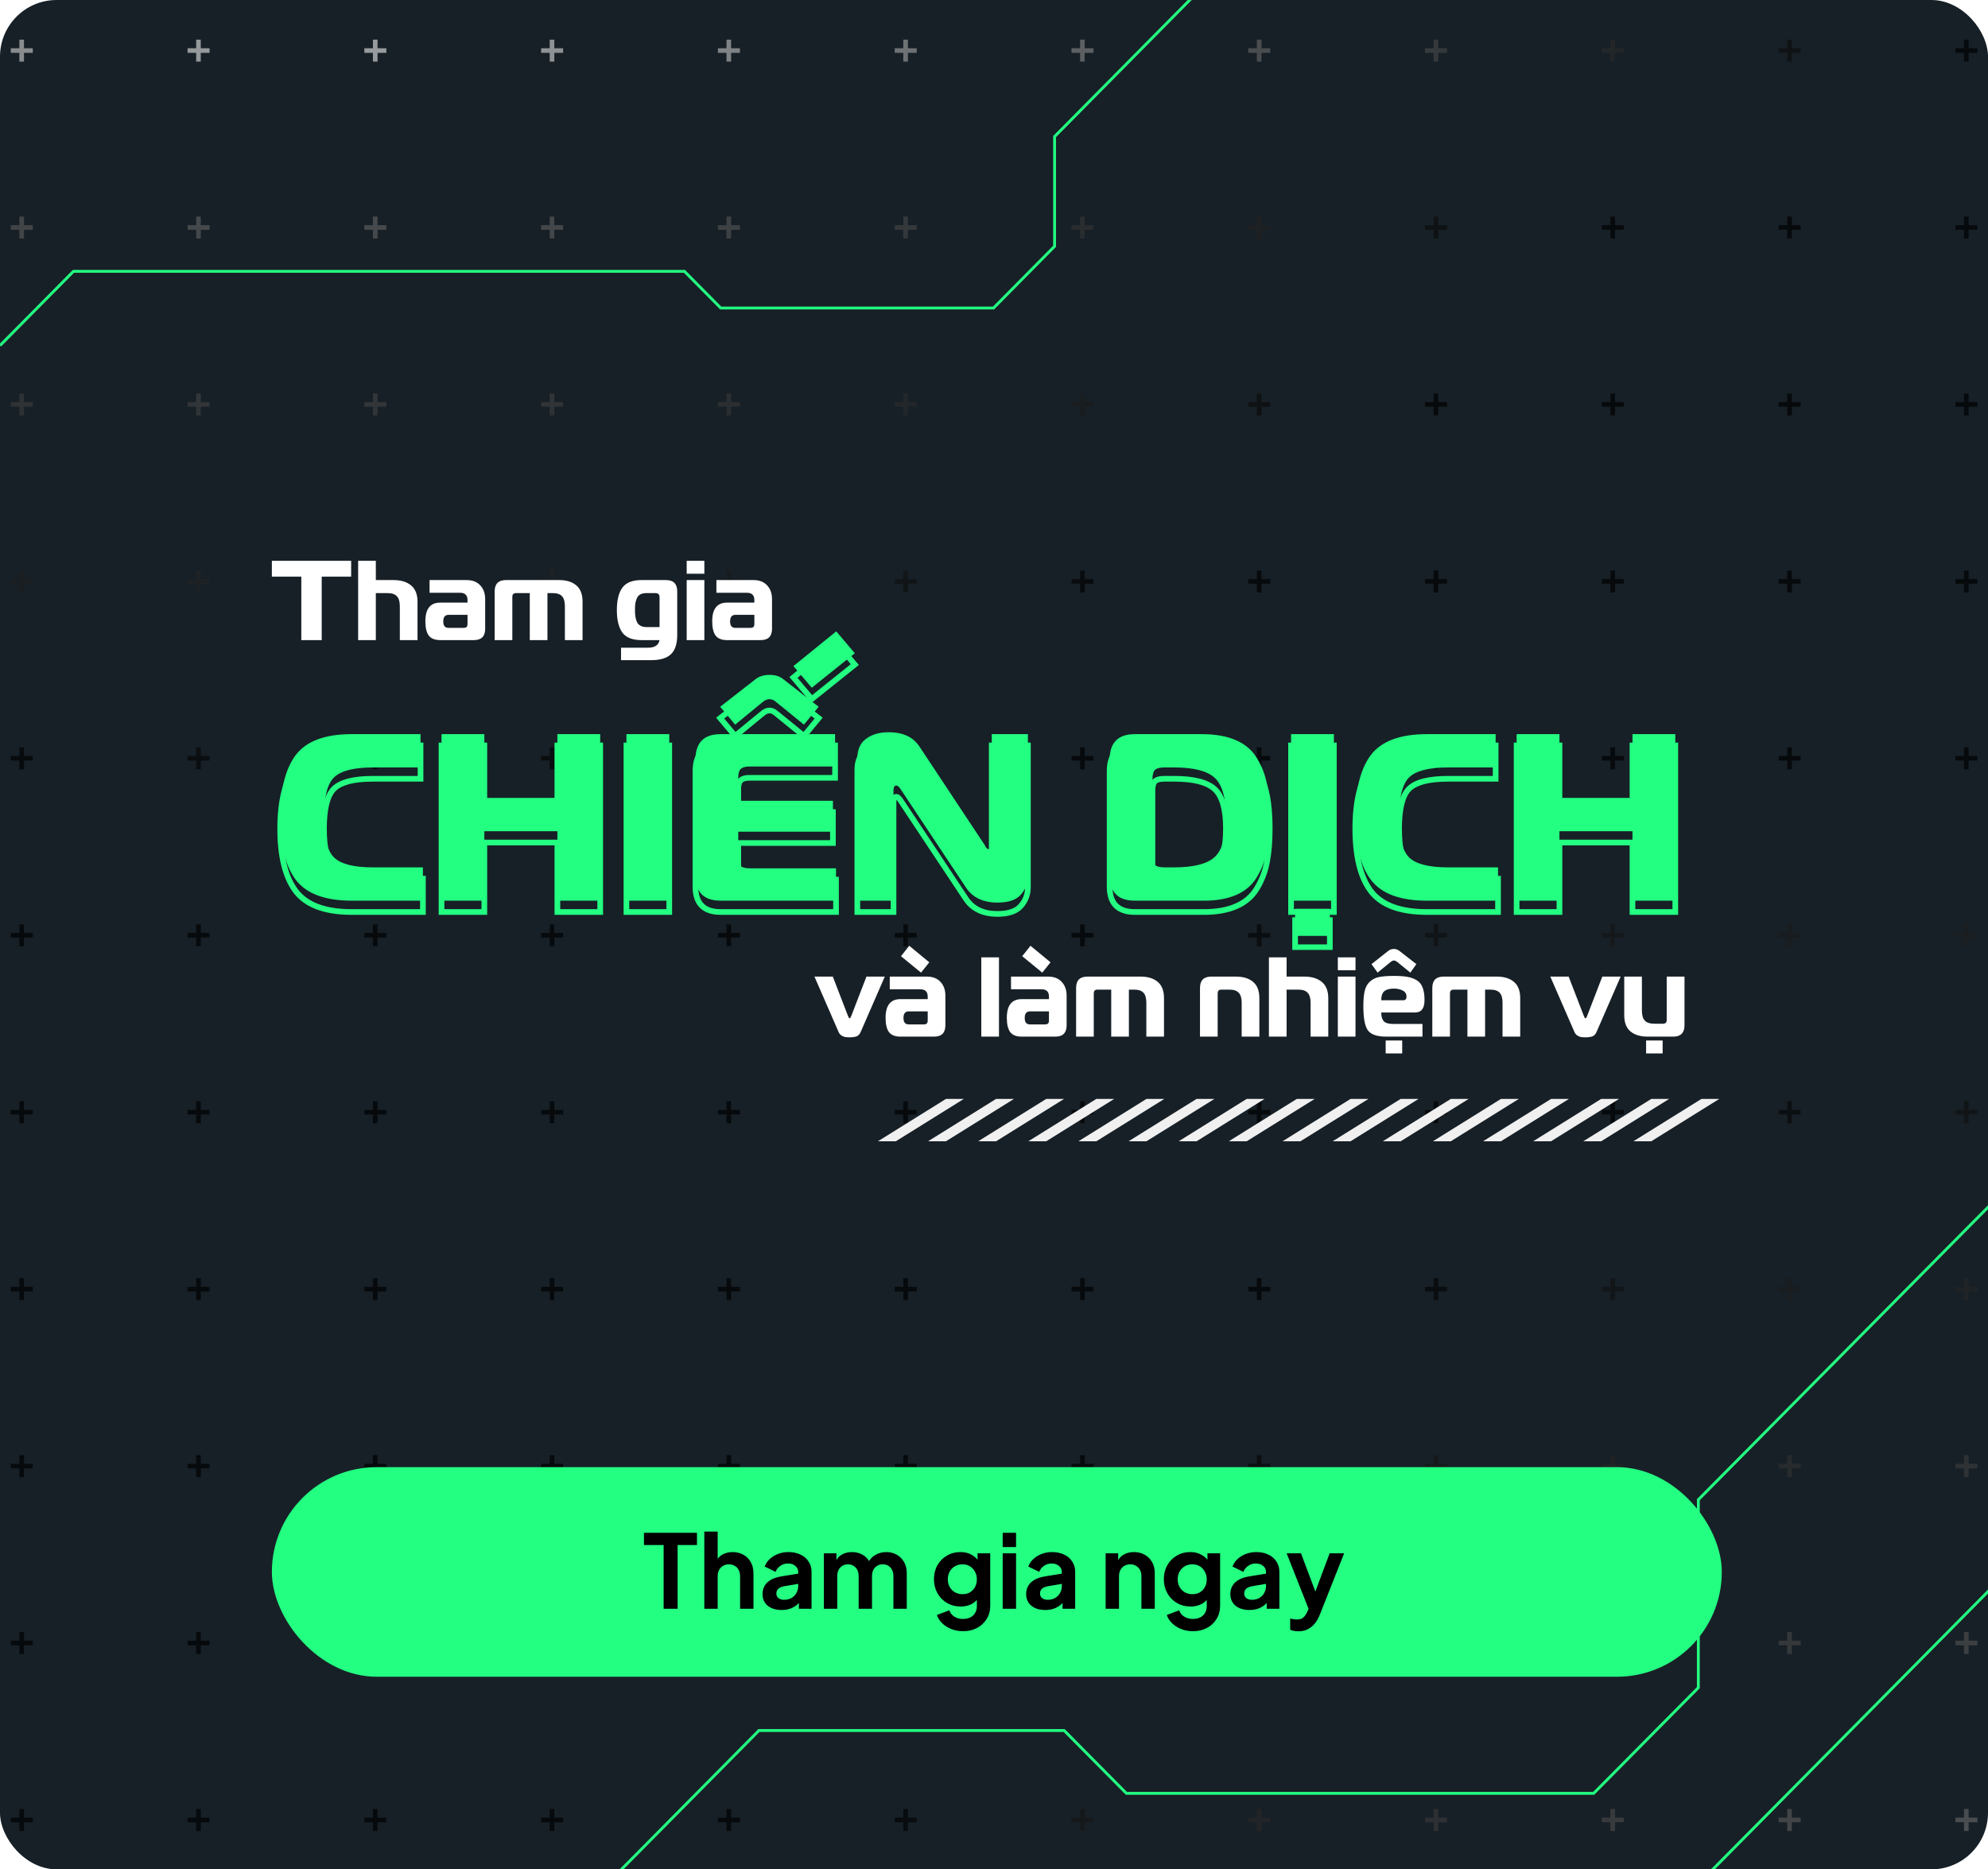 <svg width="351" height="330" viewBox="0 0 351 330" fill="none" xmlns="http://www.w3.org/2000/svg">
<g clip-path="url(#clip0_7910_51196)">
<rect width="351" height="330" rx="10" fill="#172027"/>
<g style="mix-blend-mode:luminosity" opacity="0.68">
<path d="M3.418 10.877V9.336H1.902V8.522H3.418V7H4.234V8.522H5.79V9.336H4.234V10.877H3.418Z" fill="url(#paint0_radial_7910_51196)"/>
<path d="M34.633 10.877V9.336H33.117V8.522H34.633V7H35.449V8.522H37.004V9.336H35.449V10.877H34.633Z" fill="url(#paint1_radial_7910_51196)"/>
<path d="M65.844 10.877V9.336H64.328V8.522H65.844V7H66.66V8.522H68.215V9.336H66.66V10.877H65.844Z" fill="url(#paint2_radial_7910_51196)"/>
<path d="M97.055 10.877V9.336H95.539V8.522H97.055V7H97.871V8.522H99.426V9.336H97.871V10.877H97.055Z" fill="url(#paint3_radial_7910_51196)"/>
<path d="M128.27 10.877V9.336H126.754V8.522H128.27V7H129.086V8.522H130.641V9.336H129.086V10.877H128.27Z" fill="url(#paint4_radial_7910_51196)"/>
<path d="M159.484 10.877V9.336H157.969V8.522H159.484V7H160.301V8.522H161.856V9.336H160.301V10.877H159.484Z" fill="url(#paint5_radial_7910_51196)"/>
<path d="M190.699 10.877V9.336H189.184V8.522H190.699V7H191.515V8.522H193.071V9.336H191.515V10.877H190.699Z" fill="url(#paint6_radial_7910_51196)"/>
<path d="M221.91 10.877V9.336H220.395V8.522H221.91V7H222.726V8.522H224.282V9.336H222.726V10.877H221.91Z" fill="url(#paint7_radial_7910_51196)"/>
<path d="M253.121 10.877V9.336H251.605V8.522H253.121V7H253.937V8.522H255.493V9.336H253.937V10.877H253.121Z" fill="url(#paint8_radial_7910_51196)"/>
<path d="M284.336 10.877V9.336H282.82V8.522H284.336V7H285.152V8.522H286.708V9.336H285.152V10.877H284.336Z" fill="url(#paint9_radial_7910_51196)"/>
<path d="M315.547 10.877V9.336H314.031V8.522H315.547V7H316.363V8.522H317.918V9.336H316.363V10.877H315.547Z" fill="url(#paint10_radial_7910_51196)"/>
<path d="M3.418 42.112V40.57H1.902V39.756H3.418V38.234H4.234V39.756H5.79V40.57H4.234V42.112H3.418Z" fill="url(#paint11_radial_7910_51196)"/>
<path d="M34.633 42.112V40.57H33.117V39.756H34.633V38.234H35.449V39.756H37.004V40.57H35.449V42.112H34.633Z" fill="url(#paint12_radial_7910_51196)"/>
<path d="M65.844 42.112V40.57H64.328V39.756H65.844V38.234H66.66V39.756H68.215V40.57H66.66V42.112H65.844Z" fill="url(#paint13_radial_7910_51196)"/>
<path d="M97.055 42.112V40.57H95.539V39.756H97.055V38.234H97.871V39.756H99.426V40.57H97.871V42.112H97.055Z" fill="url(#paint14_radial_7910_51196)"/>
<path d="M128.27 42.112V40.57H126.754V39.756H128.27V38.234H129.086V39.756H130.641V40.57H129.086V42.112H128.27Z" fill="url(#paint15_radial_7910_51196)"/>
<path d="M159.484 42.112V40.57H157.969V39.756H159.484V38.234H160.301V39.756H161.856V40.57H160.301V42.112H159.484Z" fill="url(#paint16_radial_7910_51196)"/>
<path d="M190.699 42.112V40.57H189.184V39.756H190.699V38.234H191.515V39.756H193.071V40.57H191.515V42.112H190.699Z" fill="url(#paint17_radial_7910_51196)"/>
<path d="M221.91 42.112V40.57H220.395V39.756H221.91V38.234H222.726V39.756H224.282V40.57H222.726V42.112H221.91Z" fill="url(#paint18_radial_7910_51196)"/>
<path d="M253.121 42.112V40.57H251.605V39.756H253.121V38.234H253.937V39.756H255.493V40.57H253.937V42.112H253.121Z" fill="url(#paint19_radial_7910_51196)"/>
<path d="M284.336 42.112V40.57H282.82V39.756H284.336V38.234H285.152V39.756H286.708V40.57H285.152V42.112H284.336Z" fill="url(#paint20_radial_7910_51196)"/>
<path d="M315.547 42.112V40.57H314.031V39.756H315.547V38.234H316.363V39.756H317.918V40.57H316.363V42.112H315.547Z" fill="url(#paint21_radial_7910_51196)"/>
<path d="M3.418 73.346V71.805H1.902V70.99H3.418V69.469H4.234V70.99H5.79V71.805H4.234V73.346H3.418Z" fill="url(#paint22_radial_7910_51196)"/>
<path d="M34.633 73.346V71.805H33.117V70.99H34.633V69.469H35.449V70.99H37.004V71.805H35.449V73.346H34.633Z" fill="url(#paint23_radial_7910_51196)"/>
<path d="M65.844 73.346V71.805H64.328V70.99H65.844V69.469H66.66V70.99H68.215V71.805H66.66V73.346H65.844Z" fill="url(#paint24_radial_7910_51196)"/>
<path d="M97.055 73.346V71.805H95.539V70.99H97.055V69.469H97.871V70.99H99.426V71.805H97.871V73.346H97.055Z" fill="url(#paint25_radial_7910_51196)"/>
<path d="M128.27 73.346V71.805H126.754V70.99H128.27V69.469H129.086V70.99H130.641V71.805H129.086V73.346H128.27Z" fill="url(#paint26_radial_7910_51196)"/>
<path d="M159.484 73.346V71.805H157.969V70.99H159.484V69.469H160.301V70.99H161.856V71.805H160.301V73.346H159.484Z" fill="url(#paint27_radial_7910_51196)"/>
<path d="M190.699 73.346V71.805H189.184V70.99H190.699V69.469H191.515V70.99H193.071V71.805H191.515V73.346H190.699Z" fill="url(#paint28_radial_7910_51196)"/>
<path d="M221.91 73.346V71.805H220.395V70.99H221.91V69.469H222.726V70.99H224.282V71.805H222.726V73.346H221.91Z" fill="url(#paint29_radial_7910_51196)"/>
<path d="M253.121 73.346V71.805H251.605V70.99H253.121V69.469H253.937V70.99H255.493V71.805H253.937V73.346H253.121Z" fill="url(#paint30_radial_7910_51196)"/>
<path d="M284.336 73.346V71.805H282.82V70.99H284.336V69.469H285.152V70.99H286.708V71.805H285.152V73.346H284.336Z" fill="url(#paint31_radial_7910_51196)"/>
<path d="M315.547 73.346V71.805H314.031V70.99H315.547V69.469H316.363V70.99H317.918V71.805H316.363V73.346H315.547Z" fill="url(#paint32_radial_7910_51196)"/>
<path d="M3.418 104.585V103.043H1.902V102.229H3.418V100.707H4.234V102.229H5.79V103.043H4.234V104.585H3.418Z" fill="url(#paint33_radial_7910_51196)"/>
<path d="M34.633 104.585V103.043H33.117V102.229H34.633V100.707H35.449V102.229H37.004V103.043H35.449V104.585H34.633Z" fill="url(#paint34_radial_7910_51196)"/>
<path d="M65.844 104.585V103.043H64.328V102.229H65.844V100.707H66.66V102.229H68.215V103.043H66.66V104.585H65.844Z" fill="url(#paint35_radial_7910_51196)"/>
<path d="M97.055 104.585V103.043H95.539V102.229H97.055V100.707H97.871V102.229H99.426V103.043H97.871V104.585H97.055Z" fill="url(#paint36_radial_7910_51196)"/>
<path d="M128.27 104.585V103.043H126.754V102.229H128.27V100.707H129.086V102.229H130.641V103.043H129.086V104.585H128.27Z" fill="url(#paint37_radial_7910_51196)"/>
<path d="M159.484 104.585V103.043H157.969V102.229H159.484V100.707H160.301V102.229H161.856V103.043H160.301V104.585H159.484Z" fill="url(#paint38_radial_7910_51196)"/>
<path d="M190.699 104.585V103.043H189.184V102.229H190.699V100.707H191.515V102.229H193.071V103.043H191.515V104.585H190.699Z" fill="url(#paint39_radial_7910_51196)"/>
<path d="M221.91 104.585V103.043H220.395V102.229H221.91V100.707H222.726V102.229H224.282V103.043H222.726V104.585H221.91Z" fill="url(#paint40_radial_7910_51196)"/>
<path d="M253.121 104.585V103.043H251.605V102.229H253.121V100.707H253.937V102.229H255.493V103.043H253.937V104.585H253.121Z" fill="url(#paint41_radial_7910_51196)"/>
<path d="M284.336 104.585V103.043H282.82V102.229H284.336V100.707H285.152V102.229H286.708V103.043H285.152V104.585H284.336Z" fill="url(#paint42_radial_7910_51196)"/>
<path d="M315.547 104.585V103.043H314.031V102.229H315.547V100.707H316.363V102.229H317.918V103.043H316.363V104.585H315.547Z" fill="url(#paint43_radial_7910_51196)"/>
<path d="M3.418 135.811V134.27H1.902V133.455H3.418V131.934H4.234V133.455H5.79V134.27H4.234V135.811H3.418Z" fill="url(#paint44_radial_7910_51196)"/>
<path d="M34.633 135.811V134.27H33.117V133.455H34.633V131.934H35.449V133.455H37.004V134.27H35.449V135.811H34.633Z" fill="url(#paint45_radial_7910_51196)"/>
<path d="M65.844 135.811V134.27H64.328V133.455H65.844V131.934H66.66V133.455H68.215V134.27H66.66V135.811H65.844Z" fill="url(#paint46_radial_7910_51196)"/>
<path d="M97.055 135.811V134.27H95.539V133.455H97.055V131.934H97.871V133.455H99.426V134.27H97.871V135.811H97.055Z" fill="url(#paint47_radial_7910_51196)"/>
<path d="M128.27 135.811V134.27H126.754V133.455H128.27V131.934H129.086V133.455H130.641V134.27H129.086V135.811H128.27Z" fill="url(#paint48_radial_7910_51196)"/>
<path d="M159.484 135.811V134.27H157.969V133.455H159.484V131.934H160.301V133.455H161.856V134.27H160.301V135.811H159.484Z" fill="url(#paint49_radial_7910_51196)"/>
<path d="M190.699 135.811V134.27H189.184V133.455H190.699V131.934H191.515V133.455H193.071V134.27H191.515V135.811H190.699Z" fill="url(#paint50_radial_7910_51196)"/>
<path d="M221.91 135.811V134.27H220.395V133.455H221.91V131.934H222.726V133.455H224.282V134.27H222.726V135.811H221.91Z" fill="url(#paint51_radial_7910_51196)"/>
<path d="M253.121 135.811V134.27H251.605V133.455H253.121V131.934H253.937V133.455H255.493V134.27H253.937V135.811H253.121Z" fill="url(#paint52_radial_7910_51196)"/>
<path d="M284.336 135.811V134.27H282.82V133.455H284.336V131.934H285.152V133.455H286.708V134.27H285.152V135.811H284.336Z" fill="url(#paint53_radial_7910_51196)"/>
<path d="M315.547 135.811V134.27H314.031V133.455H315.547V131.934H316.363V133.455H317.918V134.27H316.363V135.811H315.547Z" fill="url(#paint54_radial_7910_51196)"/>
<path d="M3.418 167.053V165.512H1.902V164.698H3.418V163.176H4.234V164.698H5.79V165.512H4.234V167.053H3.418Z" fill="url(#paint55_radial_7910_51196)"/>
<path d="M34.633 167.053V165.512H33.117V164.698H34.633V163.176H35.449V164.698H37.004V165.512H35.449V167.053H34.633Z" fill="url(#paint56_radial_7910_51196)"/>
<path d="M65.844 167.053V165.512H64.328V164.698H65.844V163.176H66.66V164.698H68.215V165.512H66.66V167.053H65.844Z" fill="url(#paint57_radial_7910_51196)"/>
<path d="M97.055 167.053V165.512H95.539V164.698H97.055V163.176H97.871V164.698H99.426V165.512H97.871V167.053H97.055Z" fill="url(#paint58_radial_7910_51196)"/>
<path d="M128.27 167.053V165.512H126.754V164.698H128.27V163.176H129.086V164.698H130.641V165.512H129.086V167.053H128.27Z" fill="url(#paint59_radial_7910_51196)"/>
<path d="M159.484 167.053V165.512H157.969V164.698H159.484V163.176H160.301V164.698H161.856V165.512H160.301V167.053H159.484Z" fill="url(#paint60_radial_7910_51196)"/>
<path d="M190.699 167.053V165.512H189.184V164.698H190.699V163.176H191.515V164.698H193.071V165.512H191.515V167.053H190.699Z" fill="url(#paint61_radial_7910_51196)"/>
<path d="M221.91 167.053V165.512H220.395V164.698H221.91V163.176H222.726V164.698H224.282V165.512H222.726V167.053H221.91Z" fill="url(#paint62_radial_7910_51196)"/>
<path d="M253.121 167.053V165.512H251.605V164.698H253.121V163.176H253.937V164.698H255.493V165.512H253.937V167.053H253.121Z" fill="url(#paint63_radial_7910_51196)"/>
<path d="M284.336 167.053V165.512H282.82V164.698H284.336V163.176H285.152V164.698H286.708V165.512H285.152V167.053H284.336Z" fill="url(#paint64_radial_7910_51196)"/>
<path d="M315.547 167.053V165.512H314.031V164.698H315.547V163.176H316.363V164.698H317.918V165.512H316.363V167.053H315.547Z" fill="url(#paint65_radial_7910_51196)"/>
<path d="M3.418 198.284V196.742H1.902V195.928H3.418V194.406H4.234V195.928H5.79V196.742H4.234V198.284H3.418Z" fill="url(#paint66_radial_7910_51196)"/>
<path d="M34.633 198.284V196.742H33.117V195.928H34.633V194.406H35.449V195.928H37.004V196.742H35.449V198.284H34.633Z" fill="url(#paint67_radial_7910_51196)"/>
<path d="M65.844 198.284V196.742H64.328V195.928H65.844V194.406H66.66V195.928H68.215V196.742H66.66V198.284H65.844Z" fill="url(#paint68_radial_7910_51196)"/>
<path d="M97.055 198.284V196.742H95.539V195.928H97.055V194.406H97.871V195.928H99.426V196.742H97.871V198.284H97.055Z" fill="url(#paint69_radial_7910_51196)"/>
<path d="M128.27 198.284V196.742H126.754V195.928H128.27V194.406H129.086V195.928H130.641V196.742H129.086V198.284H128.27Z" fill="url(#paint70_radial_7910_51196)"/>
<path d="M159.484 198.284V196.742H157.969V195.928H159.484V194.406H160.301V195.928H161.856V196.742H160.301V198.284H159.484Z" fill="url(#paint71_radial_7910_51196)"/>
<path d="M190.699 198.284V196.742H189.184V195.928H190.699V194.406H191.515V195.928H193.071V196.742H191.515V198.284H190.699Z" fill="url(#paint72_radial_7910_51196)"/>
<path d="M221.91 198.284V196.742H220.395V195.928H221.91V194.406H222.726V195.928H224.282V196.742H222.726V198.284H221.91Z" fill="url(#paint73_radial_7910_51196)"/>
<path d="M253.121 198.284V196.742H251.605V195.928H253.121V194.406H253.937V195.928H255.493V196.742H253.937V198.284H253.121Z" fill="url(#paint74_radial_7910_51196)"/>
<path d="M284.336 198.284V196.742H282.82V195.928H284.336V194.406H285.152V195.928H286.708V196.742H285.152V198.284H284.336Z" fill="url(#paint75_radial_7910_51196)"/>
<path d="M315.547 198.284V196.742H314.031V195.928H315.547V194.406H316.363V195.928H317.918V196.742H316.363V198.284H315.547Z" fill="url(#paint76_radial_7910_51196)"/>
<path d="M3.418 229.518V227.977H1.902V227.162H3.418V225.641H4.234V227.162H5.79V227.977H4.234V229.518H3.418Z" fill="url(#paint77_radial_7910_51196)"/>
<path d="M34.633 229.518V227.977H33.117V227.162H34.633V225.641H35.449V227.162H37.004V227.977H35.449V229.518H34.633Z" fill="url(#paint78_radial_7910_51196)"/>
<path d="M65.844 229.518V227.977H64.328V227.162H65.844V225.641H66.66V227.162H68.215V227.977H66.66V229.518H65.844Z" fill="url(#paint79_radial_7910_51196)"/>
<path d="M97.055 229.518V227.977H95.539V227.162H97.055V225.641H97.871V227.162H99.426V227.977H97.871V229.518H97.055Z" fill="url(#paint80_radial_7910_51196)"/>
<path d="M128.27 229.518V227.977H126.754V227.162H128.27V225.641H129.086V227.162H130.641V227.977H129.086V229.518H128.27Z" fill="url(#paint81_radial_7910_51196)"/>
<path d="M159.484 229.518V227.977H157.969V227.162H159.484V225.641H160.301V227.162H161.856V227.977H160.301V229.518H159.484Z" fill="url(#paint82_radial_7910_51196)"/>
<path d="M190.699 229.518V227.977H189.184V227.162H190.699V225.641H191.515V227.162H193.071V227.977H191.515V229.518H190.699Z" fill="url(#paint83_radial_7910_51196)"/>
<path d="M221.91 229.518V227.977H220.395V227.162H221.91V225.641H222.726V227.162H224.282V227.977H222.726V229.518H221.91Z" fill="url(#paint84_radial_7910_51196)"/>
<path d="M253.121 229.518V227.977H251.605V227.162H253.121V225.641H253.937V227.162H255.493V227.977H253.937V229.518H253.121Z" fill="url(#paint85_radial_7910_51196)"/>
<path d="M284.336 229.518V227.977H282.82V227.162H284.336V225.641H285.152V227.162H286.708V227.977H285.152V229.518H284.336Z" fill="url(#paint86_radial_7910_51196)"/>
<path d="M315.547 229.518V227.977H314.031V227.162H315.547V225.641H316.363V227.162H317.918V227.977H316.363V229.518H315.547Z" fill="url(#paint87_radial_7910_51196)"/>
<path d="M3.418 260.753V259.211H1.902V258.397H3.418V256.875H4.234V258.397H5.79V259.211H4.234V260.753H3.418Z" fill="url(#paint88_radial_7910_51196)"/>
<path d="M34.633 260.753V259.211H33.117V258.397H34.633V256.875H35.449V258.397H37.004V259.211H35.449V260.753H34.633Z" fill="url(#paint89_radial_7910_51196)"/>
<path d="M65.844 260.753V259.211H64.328V258.397H65.844V256.875H66.66V258.397H68.215V259.211H66.66V260.753H65.844Z" fill="url(#paint90_radial_7910_51196)"/>
<path d="M97.055 260.753V259.211H95.539V258.397H97.055V256.875H97.871V258.397H99.426V259.211H97.871V260.753H97.055Z" fill="url(#paint91_radial_7910_51196)"/>
<path d="M128.27 260.753V259.211H126.754V258.397H128.27V256.875H129.086V258.397H130.641V259.211H129.086V260.753H128.27Z" fill="url(#paint92_radial_7910_51196)"/>
<path d="M159.484 260.753V259.211H157.969V258.397H159.484V256.875H160.301V258.397H161.856V259.211H160.301V260.753H159.484Z" fill="url(#paint93_radial_7910_51196)"/>
<path d="M190.699 260.753V259.211H189.184V258.397H190.699V256.875H191.515V258.397H193.071V259.211H191.515V260.753H190.699Z" fill="url(#paint94_radial_7910_51196)"/>
<path d="M221.91 260.753V259.211H220.395V258.397H221.91V256.875H222.726V258.397H224.282V259.211H222.726V260.753H221.91Z" fill="url(#paint95_radial_7910_51196)"/>
<path d="M253.121 260.753V259.211H251.605V258.397H253.121V256.875H253.937V258.397H255.493V259.211H253.937V260.753H253.121Z" fill="url(#paint96_radial_7910_51196)"/>
<path d="M284.336 260.753V259.211H282.82V258.397H284.336V256.875H285.152V258.397H286.708V259.211H285.152V260.753H284.336Z" fill="url(#paint97_radial_7910_51196)"/>
<path d="M315.547 260.753V259.211H314.031V258.397H315.547V256.875H316.363V258.397H317.918V259.211H316.363V260.753H315.547Z" fill="url(#paint98_radial_7910_51196)"/>
<path d="M3.418 291.991V290.449H1.902V289.635H3.418V288.113H4.234V289.635H5.79V290.449H4.234V291.991H3.418Z" fill="url(#paint99_radial_7910_51196)"/>
<path d="M34.633 291.991V290.449H33.117V289.635H34.633V288.113H35.449V289.635H37.004V290.449H35.449V291.991H34.633Z" fill="url(#paint100_radial_7910_51196)"/>
<path d="M65.844 291.991V290.449H64.328V289.635H65.844V288.113H66.66V289.635H68.215V290.449H66.66V291.991H65.844Z" fill="url(#paint101_radial_7910_51196)"/>
<path d="M97.055 291.991V290.449H95.539V289.635H97.055V288.113H97.871V289.635H99.426V290.449H97.871V291.991H97.055Z" fill="url(#paint102_radial_7910_51196)"/>
<path d="M128.27 291.991V290.449H126.754V289.635H128.27V288.113H129.086V289.635H130.641V290.449H129.086V291.991H128.27Z" fill="url(#paint103_radial_7910_51196)"/>
<path d="M159.484 291.991V290.449H157.969V289.635H159.484V288.113H160.301V289.635H161.856V290.449H160.301V291.991H159.484Z" fill="url(#paint104_radial_7910_51196)"/>
<path d="M190.699 291.991V290.449H189.184V289.635H190.699V288.113H191.515V289.635H193.071V290.449H191.515V291.991H190.699Z" fill="url(#paint105_radial_7910_51196)"/>
<path d="M221.91 291.991V290.449H220.395V289.635H221.91V288.113H222.726V289.635H224.282V290.449H222.726V291.991H221.91Z" fill="url(#paint106_radial_7910_51196)"/>
<path d="M253.121 291.991V290.449H251.605V289.635H253.121V288.113H253.937V289.635H255.493V290.449H253.937V291.991H253.121Z" fill="url(#paint107_radial_7910_51196)"/>
<path d="M284.336 291.991V290.449H282.82V289.635H284.336V288.113H285.152V289.635H286.708V290.449H285.152V291.991H284.336Z" fill="url(#paint108_radial_7910_51196)"/>
<path d="M315.547 291.991V290.449H314.031V289.635H315.547V288.113H316.363V289.635H317.918V290.449H316.363V291.991H315.547Z" fill="url(#paint109_radial_7910_51196)"/>
<path d="M3.418 323.225V321.684H1.902V320.869H3.418V319.348H4.234V320.869H5.79V321.684H4.234V323.225H3.418Z" fill="url(#paint110_radial_7910_51196)"/>
<path d="M34.633 323.225V321.684H33.117V320.869H34.633V319.348H35.449V320.869H37.004V321.684H35.449V323.225H34.633Z" fill="url(#paint111_radial_7910_51196)"/>
<path d="M65.844 323.225V321.684H64.328V320.869H65.844V319.348H66.66V320.869H68.215V321.684H66.66V323.225H65.844Z" fill="url(#paint112_radial_7910_51196)"/>
<path d="M97.055 323.225V321.684H95.539V320.869H97.055V319.348H97.871V320.869H99.426V321.684H97.871V323.225H97.055Z" fill="url(#paint113_radial_7910_51196)"/>
<path d="M128.27 323.225V321.684H126.754V320.869H128.27V319.348H129.086V320.869H130.641V321.684H129.086V323.225H128.27Z" fill="url(#paint114_radial_7910_51196)"/>
<path d="M159.484 323.225V321.684H157.969V320.869H159.484V319.348H160.301V320.869H161.856V321.684H160.301V323.225H159.484Z" fill="url(#paint115_radial_7910_51196)"/>
<path d="M190.699 323.225V321.684H189.184V320.869H190.699V319.348H191.515V320.869H193.071V321.684H191.515V323.225H190.699Z" fill="url(#paint116_radial_7910_51196)"/>
<path d="M221.91 323.225V321.684H220.395V320.869H221.91V319.348H222.726V320.869H224.282V321.684H222.726V323.225H221.91Z" fill="url(#paint117_radial_7910_51196)"/>
<path d="M253.121 323.225V321.684H251.605V320.869H253.121V319.348H253.937V320.869H255.493V321.684H253.937V323.225H253.121Z" fill="url(#paint118_radial_7910_51196)"/>
<path d="M284.336 323.225V321.684H282.82V320.869H284.336V319.348H285.152V320.869H286.708V321.684H285.152V323.225H284.336Z" fill="url(#paint119_radial_7910_51196)"/>
<path d="M315.547 323.225V321.684H314.031V320.869H315.547V319.348H316.363V320.869H317.918V321.684H316.363V323.225H315.547Z" fill="url(#paint120_radial_7910_51196)"/>
<path d="M346.762 10.877V9.336H345.246V8.522H346.762V7H347.578V8.522H349.133V9.336H347.578V10.877H346.762Z" fill="url(#paint121_radial_7910_51196)"/>
<path d="M346.762 42.112V40.57H345.246V39.756H346.762V38.234H347.578V39.756H349.133V40.57H347.578V42.112H346.762Z" fill="url(#paint122_radial_7910_51196)"/>
<path d="M346.762 73.346V71.805H345.246V70.99H346.762V69.469H347.578V70.99H349.133V71.805H347.578V73.346H346.762Z" fill="url(#paint123_radial_7910_51196)"/>
<path d="M346.762 104.585V103.043H345.246V102.229H346.762V100.707H347.578V102.229H349.133V103.043H347.578V104.585H346.762Z" fill="url(#paint124_radial_7910_51196)"/>
<path d="M346.762 135.811V134.27H345.246V133.455H346.762V131.934H347.578V133.455H349.133V134.27H347.578V135.811H346.762Z" fill="url(#paint125_radial_7910_51196)"/>
<path d="M346.762 167.053V165.512H345.246V164.698H346.762V163.176H347.578V164.698H349.133V165.512H347.578V167.053H346.762Z" fill="url(#paint126_radial_7910_51196)"/>
<path d="M346.762 198.284V196.742H345.246V195.928H346.762V194.406H347.578V195.928H349.133V196.742H347.578V198.284H346.762Z" fill="url(#paint127_radial_7910_51196)"/>
<path d="M346.762 229.518V227.977H345.246V227.162H346.762V225.641H347.578V227.162H349.133V227.977H347.578V229.518H346.762Z" fill="url(#paint128_radial_7910_51196)"/>
<path d="M346.762 260.753V259.211H345.246V258.397H346.762V256.875H347.578V258.397H349.133V259.211H347.578V260.753H346.762Z" fill="url(#paint129_radial_7910_51196)"/>
<path d="M346.762 291.991V290.449H345.246V289.635H346.762V288.113H347.578V289.635H349.133V290.449H347.578V291.991H346.762Z" fill="url(#paint130_radial_7910_51196)"/>
<path d="M346.762 323.225V321.684H345.246V320.869H346.762V319.348H347.578V320.869H349.133V321.684H347.578V323.225H346.762Z" fill="url(#paint131_radial_7910_51196)"/>
</g>
<path d="M354.084 210L299.857 264.747V297.928L281.38 316.582H198.872L187.888 305.492H134L111.785 327.923L81 359H273.698L417 214.325" stroke="#23FF81" stroke-width="0.5" stroke-miterlimit="10"/>
<path d="M-4.76837e-07 61L12.966 47.901H120.846L127.257 54.377H175.411L186.194 43.484V24.107L216 -6" stroke="#23FF81" stroke-width="0.5" stroke-miterlimit="10"/>
<path d="M147.04 172.4L149.74 179.4C149.847 179.653 149.94 179.78 150.02 179.78C150.087 179.78 150.173 179.653 150.28 179.4L152.98 172.4H156.22L151.96 182.18C151.787 182.58 151.54 182.84 151.22 182.96C150.9 183.067 150.5 183.12 150.02 183.12C149.713 183.12 149.46 183.107 149.26 183.08C149.06 183.053 148.84 182.967 148.6 182.82C148.36 182.673 148.18 182.46 148.06 182.18L143.8 172.4H147.04ZM157.096 172.4H163.636C164.663 172.4 165.463 172.707 166.036 173.32C166.623 173.933 166.916 174.747 166.916 175.76V181C166.916 182.333 166.25 183 164.916 183H158.976C158.043 183 157.37 182.733 156.956 182.2C156.556 181.653 156.356 180.813 156.356 179.68C156.356 177.48 157.23 176.38 158.976 176.38H163.796V175.92C163.796 175.067 163.35 174.64 162.456 174.64H157.096V172.4ZM163.796 178.54H160.456C159.83 178.54 159.516 178.927 159.516 179.7C159.516 180.46 159.823 180.84 160.436 180.84H163.096C163.35 180.84 163.53 180.787 163.636 180.68C163.743 180.573 163.796 180.393 163.796 180.14V178.54ZM160.536 166.96L164.076 169.88L162.616 171.7L159.076 168.8L160.536 166.96ZM173.258 183V169H176.378V183H173.258ZM178.503 172.4H185.043C186.069 172.4 186.869 172.707 187.443 173.32C188.029 173.933 188.323 174.747 188.323 175.76V181C188.323 182.333 187.656 183 186.323 183H180.383C179.449 183 178.776 182.733 178.363 182.2C177.963 181.653 177.763 180.813 177.763 179.68C177.763 177.48 178.636 176.38 180.383 176.38H185.203V175.92C185.203 175.067 184.756 174.64 183.863 174.64H178.503V172.4ZM185.203 178.54H181.863C181.236 178.54 180.923 178.927 180.923 179.7C180.923 180.46 181.229 180.84 181.843 180.84H184.503C184.756 180.84 184.936 180.787 185.043 180.68C185.149 180.573 185.203 180.393 185.203 180.14V178.54ZM181.943 166.96L185.483 169.88L184.023 171.7L180.483 168.8L181.943 166.96ZM189.996 183V174.4C189.996 173.067 190.663 172.4 191.996 172.4H201.356C202.663 172.4 203.683 172.713 204.416 173.34C205.15 173.953 205.516 174.913 205.516 176.22V183H202.396V177.02C202.396 176.207 202.23 175.62 201.896 175.26C201.563 174.887 201.003 174.7 200.216 174.7H199.316V183H196.196V174.7H193.816C193.563 174.7 193.383 174.753 193.276 174.86C193.17 174.967 193.116 175.147 193.116 175.4V183H189.996ZM211.871 183V174.4C211.871 173.067 212.538 172.4 213.871 172.4H218.191C219.498 172.4 220.518 172.713 221.251 173.34C221.985 173.953 222.351 174.913 222.351 176.22V183H219.231V177.02C219.231 176.207 219.058 175.62 218.711 175.26C218.378 174.887 217.818 174.7 217.031 174.7H215.691C215.438 174.7 215.258 174.753 215.151 174.86C215.045 174.967 214.991 175.147 214.991 175.4V183H211.871ZM224.039 183V169H227.159V172.4H230.259C231.579 172.4 232.619 172.713 233.379 173.34C234.139 173.967 234.519 174.927 234.519 176.22V183H231.399V177.02C231.399 176.207 231.226 175.62 230.879 175.26C230.546 174.887 229.986 174.7 229.199 174.7H227.159V183H224.039ZM236.207 183V172.4H239.327V183H236.207ZM239.327 171.28H236.207V169H239.327V171.28ZM247.572 185.96H244.652V183.68H247.572V185.96ZM251.152 183H244.752C243.112 183 242.025 182.62 241.492 181.86C240.972 181.1 240.712 179.7 240.712 177.66C240.712 176.513 240.792 175.6 240.952 174.92C241.112 174.24 241.412 173.7 241.852 173.3C242.292 172.887 242.832 172.613 243.472 172.48C244.125 172.347 245.005 172.28 246.112 172.28C247.072 172.28 247.852 172.333 248.452 172.44C249.052 172.533 249.599 172.727 250.092 173.02C250.599 173.313 250.959 173.747 251.172 174.32C251.399 174.893 251.512 175.633 251.512 176.54C251.512 178.007 250.959 178.74 249.852 178.74H243.872C243.872 179.433 244.019 179.947 244.312 180.28C244.619 180.6 245.179 180.76 245.992 180.76H251.152V183ZM243.872 176.58H247.752C248.139 176.58 248.332 176.367 248.332 175.94C248.332 175.447 248.105 175.087 247.652 174.86C247.212 174.633 246.699 174.52 246.112 174.52C245.339 174.52 244.772 174.673 244.412 174.98C244.052 175.287 243.872 175.82 243.872 176.58ZM249.012 171.7L246.652 169.78C246.452 169.633 246.272 169.56 246.112 169.56C245.965 169.56 245.785 169.633 245.572 169.78L243.232 171.7L242.152 170.2L245.112 167.86C245.405 167.633 245.732 167.52 246.092 167.52C246.452 167.52 246.779 167.633 247.072 167.86L250.072 170.2L249.012 171.7ZM252.887 183V174.4C252.887 173.067 253.554 172.4 254.887 172.4H264.247C265.554 172.4 266.574 172.713 267.307 173.34C268.04 173.953 268.407 174.913 268.407 176.22V183H265.287V177.02C265.287 176.207 265.12 175.62 264.787 175.26C264.454 174.887 263.894 174.7 263.107 174.7H262.207V183H259.087V174.7H256.707C256.454 174.7 256.274 174.753 256.167 174.86C256.06 174.967 256.007 175.147 256.007 175.4V183H252.887ZM276.962 172.4L279.662 179.4C279.769 179.653 279.862 179.78 279.942 179.78C280.009 179.78 280.095 179.653 280.202 179.4L282.902 172.4H286.142L281.882 182.18C281.709 182.58 281.462 182.84 281.142 182.96C280.822 183.067 280.422 183.12 279.942 183.12C279.635 183.12 279.382 183.107 279.182 183.08C278.982 183.053 278.762 182.967 278.522 182.82C278.282 182.673 278.102 182.46 277.982 182.18L273.722 172.4H276.962ZM297.414 172.4V181C297.414 182.333 296.747 183 295.414 183H290.934C289.627 183 288.607 182.693 287.874 182.08C287.14 181.467 286.774 180.507 286.774 179.2V172.4H289.894V178.4C289.894 179.213 290.067 179.807 290.414 180.18C290.76 180.54 291.327 180.72 292.114 180.72H293.574C293.827 180.72 294.007 180.667 294.114 180.56C294.22 180.453 294.274 180.273 294.274 180.02V172.4H297.414ZM293.554 185.96H290.634V183.68H293.554V185.96Z" fill="white"/>
<g filter="url(#filter0_d_7910_51196)">
<mask id="path-137-outside-1_7910_51196" maskUnits="userSpaceOnUse" x="48" y="108" width="249" height="56" fill="black">
<rect fill="white" x="48" y="108" width="249" height="56"/>
<path d="M74.67 157H62.112C57.408 157 54.118 155.782 52.242 153.346C50.394 150.91 49.47 147.228 49.47 142.3C49.47 137.372 50.394 133.69 52.242 131.254C54.118 128.818 57.408 127.6 62.112 127.6H74.25V133.48H65.85C62.462 133.48 60.166 134.068 58.962 135.244C57.786 136.42 57.198 138.772 57.198 142.3C57.198 145.828 57.786 148.18 58.962 149.356C60.166 150.532 62.462 151.12 65.85 151.12H74.67V157ZM105.969 127.6V157H98.409V144.736H85.514V157H77.954V127.6H85.514V138.856H98.409V127.6H105.969ZM118.163 157H110.603V127.6H118.163V157ZM147.439 127.6V133.312H132.319C131.591 133.312 131.073 133.466 130.765 133.774C130.485 134.054 130.345 134.558 130.345 135.286V139.36H147.061V144.82H130.345V149.314C130.345 150.042 130.485 150.56 130.765 150.868C131.073 151.148 131.591 151.288 132.319 151.288H147.607V157H127.237C124.269 157 122.785 155.502 122.785 152.506V132.136C122.785 129.112 124.269 127.6 127.237 127.6H147.439ZM141.937 125.92L136.981 121.888C136.617 121.58 136.239 121.426 135.847 121.426C135.483 121.426 135.105 121.58 134.713 121.888L129.799 125.92L127.153 122.77L133.453 117.856C134.097 117.38 134.895 117.142 135.847 117.142C136.855 117.142 137.653 117.38 138.241 117.856L144.541 122.77L141.937 125.92ZM147.649 109.456L150.925 113.32L143.323 119.41L140.089 115.588L147.649 109.456ZM181.487 127.6V152.632C181.487 153.892 181.067 154.998 180.227 155.95C179.415 156.874 178.043 157.336 176.111 157.336C173.563 157.336 171.701 156.44 170.525 154.648L159.059 137.386C158.751 136.91 158.485 136.672 158.261 136.672C157.925 136.672 157.757 136.952 157.757 137.512V157H151.373V131.884C151.373 130.344 151.877 129.196 152.885 128.44C153.921 127.656 155.265 127.264 156.917 127.264C159.409 127.264 161.215 128.104 162.335 129.784L173.885 147.214C173.913 147.242 173.955 147.326 174.011 147.466C174.095 147.578 174.151 147.662 174.179 147.718C174.235 147.746 174.305 147.788 174.389 147.844C174.473 147.9 174.557 147.928 174.641 147.928C174.949 147.928 175.103 147.69 175.103 147.214V127.6H181.487ZM212.547 157H200.367C197.399 157 195.915 155.502 195.915 152.506V132.136C195.915 129.112 197.399 127.6 200.367 127.6H212.169C214.549 127.6 216.551 127.95 218.175 128.65C219.799 129.35 221.031 130.386 221.871 131.758C222.739 133.13 223.341 134.656 223.677 136.336C224.013 137.988 224.181 139.976 224.181 142.3C224.181 144.596 224.013 146.584 223.677 148.264C223.341 149.944 222.753 151.47 221.913 152.842C221.101 154.214 219.911 155.25 218.343 155.95C216.775 156.65 214.843 157 212.547 157ZM203.475 135.58V149.02C203.475 149.804 203.615 150.35 203.895 150.658C204.203 150.966 204.763 151.12 205.575 151.12H207.297C210.741 151.12 213.121 150.518 214.437 149.314C215.781 148.11 216.453 145.772 216.453 142.3C216.453 138.828 215.781 136.49 214.437 135.286C213.121 134.082 210.741 133.48 207.297 133.48H205.575C204.763 133.48 204.203 133.634 203.895 133.942C203.615 134.25 203.475 134.796 203.475 135.58ZM235.509 157H227.949V127.6H235.509V157ZM234.795 163.216H228.663V158.428H234.795V163.216ZM264.49 157H251.932C247.228 157 243.938 155.782 242.062 153.346C240.214 150.91 239.29 147.228 239.29 142.3C239.29 137.372 240.214 133.69 242.062 131.254C243.938 128.818 247.228 127.6 251.932 127.6H264.07V133.48H255.67C252.282 133.48 249.986 134.068 248.782 135.244C247.606 136.42 247.018 138.772 247.018 142.3C247.018 145.828 247.606 148.18 248.782 149.356C249.986 150.532 252.282 151.12 255.67 151.12H264.49V157ZM295.789 127.6V157H288.229V144.736H275.335V157H267.775V127.6H275.335V138.856H288.229V127.6H295.789Z"/>
</mask>
<path d="M74.67 157V157.5H75.17V157H74.67ZM52.242 153.346L51.844 153.648L51.846 153.651L52.242 153.346ZM52.242 131.254L51.846 130.949L51.844 130.952L52.242 131.254ZM74.25 127.6H74.75V127.1H74.25V127.6ZM74.25 133.48V133.98H74.75V133.48H74.25ZM58.962 135.244L58.613 134.886L58.608 134.89L58.962 135.244ZM58.962 149.356L58.608 149.71L58.613 149.714L58.962 149.356ZM74.67 151.12H75.17V150.62H74.67V151.12ZM74.67 156.5H62.112V157.5H74.67V156.5ZM62.112 156.5C57.479 156.5 54.378 155.3 52.638 153.041L51.846 153.651C53.858 156.264 57.337 157.5 62.112 157.5V156.5ZM52.64 153.044C50.888 150.734 49.97 147.181 49.97 142.3H48.97C48.97 147.275 49.9 151.086 51.844 153.648L52.64 153.044ZM49.97 142.3C49.97 137.419 50.888 133.866 52.64 131.556L51.844 130.952C49.9 133.514 48.97 137.325 48.97 142.3H49.97ZM52.638 131.559C54.378 129.3 57.479 128.1 62.112 128.1V127.1C57.337 127.1 53.858 128.336 51.846 130.949L52.638 131.559ZM62.112 128.1H74.25V127.1H62.112V128.1ZM73.75 127.6V133.48H74.75V127.6H73.75ZM74.25 132.98H65.85V133.98H74.25V132.98ZM65.85 132.98C62.445 132.98 59.968 133.562 58.613 134.886L59.311 135.602C60.364 134.574 62.479 133.98 65.85 133.98V132.98ZM58.608 134.89C57.934 135.565 57.461 136.543 57.154 137.769C56.847 138.998 56.698 140.512 56.698 142.3H57.698C57.698 140.56 57.843 139.134 58.124 138.011C58.406 136.885 58.815 136.099 59.316 135.598L58.608 134.89ZM56.698 142.3C56.698 144.088 56.847 145.602 57.154 146.831C57.461 148.057 57.934 149.035 58.608 149.71L59.316 149.002C58.815 148.501 58.406 147.715 58.124 146.589C57.843 145.466 57.698 144.04 57.698 142.3H56.698ZM58.613 149.714C59.968 151.038 62.445 151.62 65.85 151.62V150.62C62.479 150.62 60.364 150.026 59.311 148.998L58.613 149.714ZM65.85 151.62H74.67V150.62H65.85V151.62ZM74.17 151.12V157H75.17V151.12H74.17ZM105.969 127.6H106.469V127.1H105.969V127.6ZM105.969 157V157.5H106.469V157H105.969ZM98.409 157H97.909V157.5H98.409V157ZM98.409 144.736H98.909V144.236H98.409V144.736ZM85.514 144.736V144.236H85.014V144.736H85.514ZM85.514 157V157.5H86.014V157H85.514ZM77.954 157H77.454V157.5H77.954V157ZM77.954 127.6V127.1H77.454V127.6H77.954ZM85.514 127.6H86.014V127.1H85.514V127.6ZM85.514 138.856H85.014V139.356H85.514V138.856ZM98.409 138.856V139.356H98.909V138.856H98.409ZM98.409 127.6V127.1H97.909V127.6H98.409ZM105.469 127.6V157H106.469V127.6H105.469ZM105.969 156.5H98.409V157.5H105.969V156.5ZM98.909 157V144.736H97.909V157H98.909ZM98.409 144.236H85.514V145.236H98.409V144.236ZM85.014 144.736V157H86.014V144.736H85.014ZM85.514 156.5H77.954V157.5H85.514V156.5ZM78.454 157V127.6H77.454V157H78.454ZM77.954 128.1H85.514V127.1H77.954V128.1ZM85.014 127.6V138.856H86.014V127.6H85.014ZM85.514 139.356H98.409V138.356H85.514V139.356ZM98.909 138.856V127.6H97.909V138.856H98.909ZM98.409 128.1H105.969V127.1H98.409V128.1ZM118.163 157V157.5H118.663V157H118.163ZM110.603 157H110.103V157.5H110.603V157ZM110.603 127.6V127.1H110.103V127.6H110.603ZM118.163 127.6H118.663V127.1H118.163V127.6ZM118.163 156.5H110.603V157.5H118.163V156.5ZM111.103 157V127.6H110.103V157H111.103ZM110.603 128.1H118.163V127.1H110.603V128.1ZM117.663 127.6V157H118.663V127.6H117.663ZM147.439 127.6H147.939V127.1H147.439V127.6ZM147.439 133.312V133.812H147.939V133.312H147.439ZM130.765 133.774L130.411 133.42L130.765 133.774ZM130.345 139.36H129.845V139.86H130.345V139.36ZM147.061 139.36H147.561V138.86H147.061V139.36ZM147.061 144.82V145.32H147.561V144.82H147.061ZM130.345 144.82V144.32H129.845V144.82H130.345ZM130.765 150.868L130.395 151.204L130.411 151.222L130.428 151.238L130.765 150.868ZM147.607 151.288H148.107V150.788H147.607V151.288ZM147.607 157V157.5H148.107V157H147.607ZM141.937 125.92L141.621 126.308L142.006 126.621L142.322 126.239L141.937 125.92ZM136.981 121.888L136.658 122.27L136.665 122.276L136.981 121.888ZM134.713 121.888L134.404 121.495L134.395 121.501L134.713 121.888ZM129.799 125.92L129.416 126.242L129.734 126.62L130.116 126.307L129.799 125.92ZM127.153 122.77L126.845 122.376L126.436 122.695L126.77 123.092L127.153 122.77ZM133.453 117.856L133.155 117.454L133.145 117.462L133.453 117.856ZM138.241 117.856L137.926 118.245L137.933 118.25L138.241 117.856ZM144.541 122.77L144.926 123.089L145.254 122.692L144.848 122.376L144.541 122.77ZM147.649 109.456L148.03 109.133L147.714 108.759L147.334 109.068L147.649 109.456ZM150.925 113.32L151.237 113.71L151.638 113.389L151.306 112.997L150.925 113.32ZM143.323 119.41L142.941 119.733L143.255 120.105L143.635 119.8L143.323 119.41ZM140.089 115.588L139.774 115.2L139.377 115.521L139.707 115.911L140.089 115.588ZM146.939 127.6V133.312H147.939V127.6H146.939ZM147.439 132.812H132.319V133.812H147.439V132.812ZM132.319 132.812C131.542 132.812 130.859 132.972 130.411 133.42L131.118 134.128C131.286 133.96 131.639 133.812 132.319 133.812V132.812ZM130.411 133.42C129.984 133.847 129.845 134.526 129.845 135.286H130.845C130.845 134.59 130.985 134.261 131.118 134.128L130.411 133.42ZM129.845 135.286V139.36H130.845V135.286H129.845ZM130.345 139.86H147.061V138.86H130.345V139.86ZM146.561 139.36V144.82H147.561V139.36H146.561ZM147.061 144.32H130.345V145.32H147.061V144.32ZM129.845 144.82V149.314H130.845V144.82H129.845ZM129.845 149.314C129.845 150.081 129.987 150.756 130.395 151.204L131.135 150.532C130.982 150.364 130.845 150.003 130.845 149.314H129.845ZM130.428 151.238C130.876 151.645 131.551 151.788 132.319 151.788V150.788C131.63 150.788 131.269 150.651 131.101 150.498L130.428 151.238ZM132.319 151.788H147.607V150.788H132.319V151.788ZM147.107 151.288V157H148.107V151.288H147.107ZM147.607 156.5H127.237V157.5H147.607V156.5ZM127.237 156.5C125.831 156.5 124.868 156.146 124.253 155.525C123.637 154.903 123.285 153.928 123.285 152.506H122.285C122.285 154.08 122.675 155.352 123.542 156.228C124.411 157.105 125.674 157.5 127.237 157.5V156.5ZM123.285 152.506V132.136H122.285V152.506H123.285ZM123.285 132.136C123.285 130.699 123.637 129.713 124.254 129.084C124.87 128.457 125.832 128.1 127.237 128.1V127.1C125.673 127.1 124.409 127.499 123.541 128.384C122.674 129.267 122.285 130.549 122.285 132.136H123.285ZM127.237 128.1H147.439V127.1H127.237V128.1ZM142.252 125.532L137.296 121.5L136.665 122.276L141.621 126.308L142.252 125.532ZM137.304 121.506C136.87 121.139 136.381 120.926 135.847 120.926V121.926C136.096 121.926 136.364 122.021 136.658 122.27L137.304 121.506ZM135.847 120.926C135.336 120.926 134.852 121.143 134.404 121.495L135.022 122.281C135.358 122.017 135.63 121.926 135.847 121.926V120.926ZM134.395 121.501L129.481 125.533L130.116 126.307L135.03 122.275L134.395 121.501ZM130.181 125.598L127.535 122.448L126.77 123.092L129.416 126.242L130.181 125.598ZM127.46 123.164L133.76 118.25L133.145 117.462L126.845 122.376L127.46 123.164ZM133.75 118.258C134.292 117.857 134.981 117.642 135.847 117.642V116.642C134.808 116.642 133.901 116.903 133.155 117.454L133.75 118.258ZM135.847 117.642C136.778 117.642 137.453 117.862 137.926 118.245L138.555 117.467C137.852 116.898 136.931 116.642 135.847 116.642V117.642ZM137.933 118.25L144.233 123.164L144.848 122.376L138.548 117.462L137.933 118.25ZM144.155 122.451L141.551 125.601L142.322 126.239L144.926 123.089L144.155 122.451ZM147.267 109.779L150.543 113.643L151.306 112.997L148.03 109.133L147.267 109.779ZM150.612 112.93L143.01 119.02L143.635 119.8L151.237 113.71L150.612 112.93ZM143.704 119.087L140.47 115.265L139.707 115.911L142.941 119.733L143.704 119.087ZM140.404 115.976L147.964 109.844L147.334 109.068L139.774 115.2L140.404 115.976ZM181.486 127.6H181.986V127.1H181.486V127.6ZM180.227 155.95L179.852 155.619L179.851 155.62L180.227 155.95ZM170.524 154.648L170.943 154.374L170.941 154.371L170.524 154.648ZM159.059 137.386L158.639 137.658L158.642 137.663L159.059 137.386ZM157.757 157V157.5H158.257V157H157.757ZM151.372 157H150.872V157.5H151.372V157ZM152.884 128.44L153.185 128.84L153.186 128.839L152.884 128.44ZM162.335 129.784L162.751 129.508L162.751 129.507L162.335 129.784ZM173.884 147.214L173.468 147.49L173.495 147.532L173.531 147.568L173.884 147.214ZM174.01 147.466L173.546 147.652L173.571 147.713L173.61 147.766L174.01 147.466ZM174.179 147.718L173.731 147.942L173.806 148.091L173.955 148.165L174.179 147.718ZM174.389 147.844L174.666 147.428H174.666L174.389 147.844ZM175.103 127.6V127.1H174.603V127.6H175.103ZM180.986 127.6V152.632H181.986V127.6H180.986ZM180.986 152.632C180.986 153.769 180.612 154.758 179.852 155.619L180.601 156.281C181.521 155.238 181.986 154.015 181.986 152.632H180.986ZM179.851 155.62C179.177 156.387 177.98 156.836 176.111 156.836V157.836C178.105 157.836 179.652 157.361 180.602 156.28L179.851 155.62ZM176.111 156.836C173.694 156.836 172.008 155.997 170.943 154.374L170.106 154.922C171.393 156.883 173.431 157.836 176.111 157.836V156.836ZM170.941 154.371L159.475 137.109L158.642 137.663L170.108 154.925L170.941 154.371ZM159.478 137.114C159.313 136.858 159.141 136.639 158.961 136.478C158.788 136.323 158.551 136.172 158.26 136.172V137.172C158.194 137.172 158.202 137.14 158.295 137.223C158.381 137.3 158.496 137.438 158.639 137.658L159.478 137.114ZM158.26 136.172C157.923 136.172 157.631 136.329 157.454 136.625C157.301 136.88 157.257 137.198 157.257 137.512H158.257C158.257 137.395 158.265 137.307 158.278 137.243C158.291 137.177 158.306 137.147 158.311 137.139C158.314 137.134 158.306 137.149 158.283 137.162C158.26 137.174 158.247 137.172 158.26 137.172V136.172ZM157.257 137.512V157H158.257V137.512H157.257ZM157.757 156.5H151.372V157.5H157.757V156.5ZM151.872 157V131.884H150.872V157H151.872ZM151.872 131.884C151.872 130.462 152.331 129.48 153.185 128.84L152.585 128.04C151.422 128.912 150.872 130.226 150.872 131.884H151.872ZM153.186 128.839C154.114 128.136 155.344 127.764 156.917 127.764V126.764C155.185 126.764 153.727 127.176 152.583 128.041L153.186 128.839ZM156.917 127.764C159.286 127.764 160.913 128.554 161.918 130.061L162.751 129.507C161.516 127.654 159.531 126.764 156.917 126.764V127.764ZM161.918 130.06L173.468 147.49L174.301 146.938L162.751 129.508L161.918 130.06ZM173.531 147.568C173.513 147.55 173.502 147.535 173.496 147.527C173.489 147.519 173.485 147.513 173.484 147.51C173.482 147.507 173.484 147.509 173.49 147.522C173.502 147.546 173.521 147.588 173.546 147.652L174.475 147.28C174.444 147.204 174.414 147.134 174.384 147.074C174.363 147.032 174.315 146.938 174.238 146.86L173.531 147.568ZM173.61 147.766C173.649 147.817 173.678 147.858 173.699 147.89C173.71 147.906 173.718 147.919 173.724 147.928C173.729 147.938 173.731 147.942 173.731 147.942L174.626 147.494C174.576 147.395 174.496 147.28 174.411 147.166L173.61 147.766ZM173.955 148.165C173.985 148.18 174.035 148.209 174.111 148.26L174.666 147.428C174.574 147.367 174.484 147.312 174.402 147.271L173.955 148.165ZM174.111 148.26C174.26 148.36 174.439 148.428 174.641 148.428V147.428C174.655 147.428 174.666 147.431 174.673 147.433C174.678 147.435 174.676 147.435 174.666 147.428L174.111 148.26ZM174.641 148.428C174.947 148.428 175.229 148.297 175.407 148.021C175.561 147.783 175.603 147.49 175.603 147.214H174.603C174.603 147.308 174.595 147.375 174.585 147.421C174.575 147.467 174.565 147.481 174.567 147.478C174.572 147.471 174.587 147.453 174.614 147.439C174.639 147.426 174.653 147.428 174.641 147.428V148.428ZM175.603 147.214V127.6H174.603V147.214H175.603ZM175.103 128.1H181.486V127.1H175.103V128.1ZM218.175 128.65L217.978 129.109L218.175 128.65ZM221.871 131.758L221.445 132.019L221.449 132.025L221.871 131.758ZM223.677 136.336L223.187 136.434L223.188 136.436L223.677 136.336ZM223.677 148.264L223.187 148.166L223.677 148.264ZM221.913 152.842L221.487 152.581L221.483 152.587L221.913 152.842ZM218.343 155.95L218.14 155.493L218.343 155.95ZM203.895 150.658L203.525 150.994L203.534 151.003L203.542 151.012L203.895 150.658ZM214.437 149.314L214.104 148.942L214.1 148.945L214.437 149.314ZM214.437 135.286L214.1 135.655L214.104 135.658L214.437 135.286ZM203.895 133.942L203.542 133.588L203.534 133.597L203.525 133.606L203.895 133.942ZM212.547 156.5H200.367V157.5H212.547V156.5ZM200.367 156.5C198.962 156.5 197.999 156.146 197.384 155.525C196.767 154.903 196.415 153.928 196.415 152.506H195.415C195.415 154.08 195.805 155.352 196.673 156.228C197.542 157.105 198.805 157.5 200.367 157.5V156.5ZM196.415 152.506V132.136H195.415V152.506H196.415ZM196.415 132.136C196.415 130.699 196.768 129.713 197.385 129.084C198.001 128.457 198.963 128.1 200.367 128.1V127.1C198.804 127.1 197.54 127.499 196.672 128.384C195.805 129.267 195.415 130.549 195.415 132.136H196.415ZM200.367 128.1H212.169V127.1H200.367V128.1ZM212.169 128.1C214.504 128.1 216.434 128.444 217.978 129.109L218.373 128.191C216.669 127.456 214.595 127.1 212.169 127.1V128.1ZM217.978 129.109C219.517 129.773 220.664 130.744 221.445 132.019L222.298 131.497C221.399 130.028 220.082 128.927 218.373 128.191L217.978 129.109ZM221.449 132.025C222.282 133.343 222.863 134.811 223.187 136.434L224.168 136.238C223.82 134.501 223.197 132.917 222.294 131.491L221.449 132.025ZM223.188 136.436C223.515 138.045 223.681 139.998 223.681 142.3H224.681C224.681 139.954 224.512 137.931 224.167 136.236L223.188 136.436ZM223.681 142.3C223.681 144.573 223.515 146.527 223.187 148.166L224.168 148.362C224.512 146.641 224.681 144.619 224.681 142.3H223.681ZM223.187 148.166C222.862 149.792 222.294 151.262 221.487 152.581L222.34 153.103C223.213 151.678 223.821 150.096 224.168 148.362L223.187 148.166ZM221.483 152.587C220.728 153.863 219.621 154.832 218.14 155.493L218.547 156.407C220.202 155.668 221.475 154.565 222.344 153.097L221.483 152.587ZM218.14 155.493C216.654 156.157 214.796 156.5 212.547 156.5V157.5C214.891 157.5 216.897 157.143 218.547 156.407L218.14 155.493ZM202.975 135.58V149.02H203.975V135.58H202.975ZM202.975 149.02C202.975 149.831 203.114 150.542 203.525 150.994L204.265 150.322C204.117 150.158 203.975 149.777 203.975 149.02H202.975ZM203.542 151.012C203.997 151.467 204.734 151.62 205.575 151.62V150.62C204.793 150.62 204.409 150.465 204.249 150.304L203.542 151.012ZM205.575 151.62H207.297V150.62H205.575V151.62ZM207.297 151.62C210.765 151.62 213.312 151.021 214.775 149.683L214.1 148.945C212.931 150.015 210.718 150.62 207.297 150.62V151.62ZM214.771 149.686C216.285 148.33 216.953 145.796 216.953 142.3H215.953C215.953 145.748 215.278 147.89 214.104 148.942L214.771 149.686ZM216.953 142.3C216.953 138.804 216.285 136.27 214.771 134.914L214.104 135.658C215.278 136.71 215.953 138.852 215.953 142.3H216.953ZM214.775 134.917C213.312 133.579 210.765 132.98 207.297 132.98V133.98C210.718 133.98 212.931 134.585 214.1 135.655L214.775 134.917ZM207.297 132.98H205.575V133.98H207.297V132.98ZM205.575 132.98C204.734 132.98 203.997 133.133 203.542 133.588L204.249 134.296C204.409 134.135 204.793 133.98 205.575 133.98V132.98ZM203.525 133.606C203.114 134.058 202.975 134.769 202.975 135.58H203.975C203.975 134.823 204.117 134.442 204.265 134.278L203.525 133.606ZM235.509 157V157.5H236.009V157H235.509ZM227.949 157H227.449V157.5H227.949V157ZM227.949 127.6V127.1H227.449V127.6H227.949ZM235.509 127.6H236.009V127.1H235.509V127.6ZM234.795 163.216V163.716H235.295V163.216H234.795ZM228.663 163.216H228.163V163.716H228.663V163.216ZM228.663 158.428V157.928H228.163V158.428H228.663ZM234.795 158.428H235.295V157.928H234.795V158.428ZM235.509 156.5H227.949V157.5H235.509V156.5ZM228.449 157V127.6H227.449V157H228.449ZM227.949 128.1H235.509V127.1H227.949V128.1ZM235.009 127.6V157H236.009V127.6H235.009ZM234.795 162.716H228.663V163.716H234.795V162.716ZM229.163 163.216V158.428H228.163V163.216H229.163ZM228.663 158.928H234.795V157.928H228.663V158.928ZM234.295 158.428V163.216H235.295V158.428H234.295ZM264.49 157V157.5H264.99V157H264.49ZM242.062 153.346L241.664 153.648L241.666 153.651L242.062 153.346ZM242.062 131.254L241.666 130.949L241.664 130.952L242.062 131.254ZM264.07 127.6H264.57V127.1H264.07V127.6ZM264.07 133.48V133.98H264.57V133.48H264.07ZM248.782 135.244L248.433 134.886L248.429 134.89L248.782 135.244ZM248.782 149.356L248.429 149.71L248.433 149.714L248.782 149.356ZM264.49 151.12H264.99V150.62H264.49V151.12ZM264.49 156.5H251.932V157.5H264.49V156.5ZM251.932 156.5C247.299 156.5 244.198 155.3 242.458 153.041L241.666 153.651C243.678 156.264 247.157 157.5 251.932 157.5V156.5ZM242.461 153.044C240.708 150.734 239.79 147.181 239.79 142.3H238.79C238.79 147.275 239.721 151.086 241.664 153.648L242.461 153.044ZM239.79 142.3C239.79 137.419 240.708 133.866 242.461 131.556L241.664 130.952C239.721 133.514 238.79 137.325 238.79 142.3H239.79ZM242.458 131.559C244.198 129.3 247.299 128.1 251.932 128.1V127.1C247.157 127.1 243.678 128.336 241.666 130.949L242.458 131.559ZM251.932 128.1H264.07V127.1H251.932V128.1ZM263.57 127.6V133.48H264.57V127.6H263.57ZM264.07 132.98H255.67V133.98H264.07V132.98ZM255.67 132.98C252.266 132.98 249.789 133.562 248.433 134.886L249.132 135.602C250.184 134.574 252.299 133.98 255.67 133.98V132.98ZM248.429 134.89C247.754 135.565 247.281 136.543 246.974 137.769C246.667 138.998 246.518 140.512 246.518 142.3H247.518C247.518 140.56 247.664 139.134 247.944 138.011C248.226 136.885 248.635 136.099 249.136 135.598L248.429 134.89ZM246.518 142.3C246.518 144.088 246.667 145.602 246.974 146.831C247.281 148.057 247.754 149.035 248.429 149.71L249.136 149.002C248.635 148.501 248.226 147.715 247.944 146.589C247.664 145.466 247.518 144.04 247.518 142.3H246.518ZM248.433 149.714C249.789 151.038 252.266 151.62 255.67 151.62V150.62C252.299 150.62 250.184 150.026 249.132 148.998L248.433 149.714ZM255.67 151.62H264.49V150.62H255.67V151.62ZM263.99 151.12V157H264.99V151.12H263.99ZM295.789 127.6H296.289V127.1H295.789V127.6ZM295.789 157V157.5H296.289V157H295.789ZM288.229 157H287.729V157.5H288.229V157ZM288.229 144.736H288.729V144.236H288.229V144.736ZM275.335 144.736V144.236H274.835V144.736H275.335ZM275.335 157V157.5H275.835V157H275.335ZM267.775 157H267.275V157.5H267.775V157ZM267.775 127.6V127.1H267.275V127.6H267.775ZM275.335 127.6H275.835V127.1H275.335V127.6ZM275.335 138.856H274.835V139.356H275.335V138.856ZM288.229 138.856V139.356H288.729V138.856H288.229ZM288.229 127.6V127.1H287.729V127.6H288.229ZM295.289 127.6V157H296.289V127.6H295.289ZM295.789 156.5H288.229V157.5H295.789V156.5ZM288.729 157V144.736H287.729V157H288.729ZM288.229 144.236H275.335V145.236H288.229V144.236ZM274.835 144.736V157H275.835V144.736H274.835ZM275.335 156.5H267.775V157.5H275.335V156.5ZM268.275 157V127.6H267.275V157H268.275ZM267.775 128.1H275.335V127.1H267.775V128.1ZM274.835 127.6V138.856H275.835V127.6H274.835ZM275.335 139.356H288.229V138.356H275.335V139.356ZM288.729 138.856V127.6H287.729V138.856H288.729ZM288.229 128.1H295.789V127.1H288.229V128.1Z" fill="#23FF81" mask="url(#path-137-outside-1_7910_51196)"/>
</g>
<g filter="url(#filter1_d_7910_51196)">
<path d="M74.67 155H62.112C57.408 155 54.118 153.782 52.242 151.346C50.394 148.91 49.47 145.228 49.47 140.3C49.47 135.372 50.394 131.69 52.242 129.254C54.118 126.818 57.408 125.6 62.112 125.6H74.25V131.48H65.85C62.462 131.48 60.166 132.068 58.962 133.244C57.786 134.42 57.198 136.772 57.198 140.3C57.198 143.828 57.786 146.18 58.962 147.356C60.166 148.532 62.462 149.12 65.85 149.12H74.67V155ZM105.969 125.6V155H98.409V142.736H85.514V155H77.954V125.6H85.514V136.856H98.409V125.6H105.969ZM118.163 155H110.603V125.6H118.163V155ZM147.439 125.6V131.312H132.319C131.591 131.312 131.073 131.466 130.765 131.774C130.485 132.054 130.345 132.558 130.345 133.286V137.36H147.061V142.82H130.345V147.314C130.345 148.042 130.485 148.56 130.765 148.868C131.073 149.148 131.591 149.288 132.319 149.288H147.607V155H127.237C124.269 155 122.785 153.502 122.785 150.506V130.136C122.785 127.112 124.269 125.6 127.237 125.6H147.439ZM141.937 123.92L136.981 119.888C136.617 119.58 136.239 119.426 135.847 119.426C135.483 119.426 135.105 119.58 134.713 119.888L129.799 123.92L127.153 120.77L133.453 115.856C134.097 115.38 134.895 115.142 135.847 115.142C136.855 115.142 137.653 115.38 138.241 115.856L144.541 120.77L141.937 123.92ZM147.649 107.456L150.925 111.32L143.323 117.41L140.089 113.588L147.649 107.456ZM181.487 125.6V150.632C181.487 151.892 181.067 152.998 180.227 153.95C179.415 154.874 178.043 155.336 176.111 155.336C173.563 155.336 171.701 154.44 170.525 152.648L159.059 135.386C158.751 134.91 158.485 134.672 158.261 134.672C157.925 134.672 157.757 134.952 157.757 135.512V155H151.373V129.884C151.373 128.344 151.877 127.196 152.885 126.44C153.921 125.656 155.265 125.264 156.917 125.264C159.409 125.264 161.215 126.104 162.335 127.784L173.885 145.214C173.913 145.242 173.955 145.326 174.011 145.466C174.095 145.578 174.151 145.662 174.179 145.718C174.235 145.746 174.305 145.788 174.389 145.844C174.473 145.9 174.557 145.928 174.641 145.928C174.949 145.928 175.103 145.69 175.103 145.214V125.6H181.487ZM212.547 155H200.367C197.399 155 195.915 153.502 195.915 150.506V130.136C195.915 127.112 197.399 125.6 200.367 125.6H212.169C214.549 125.6 216.551 125.95 218.175 126.65C219.799 127.35 221.031 128.386 221.871 129.758C222.739 131.13 223.341 132.656 223.677 134.336C224.013 135.988 224.181 137.976 224.181 140.3C224.181 142.596 224.013 144.584 223.677 146.264C223.341 147.944 222.753 149.47 221.913 150.842C221.101 152.214 219.911 153.25 218.343 153.95C216.775 154.65 214.843 155 212.547 155ZM203.475 133.58V147.02C203.475 147.804 203.615 148.35 203.895 148.658C204.203 148.966 204.763 149.12 205.575 149.12H207.297C210.741 149.12 213.121 148.518 214.437 147.314C215.781 146.11 216.453 143.772 216.453 140.3C216.453 136.828 215.781 134.49 214.437 133.286C213.121 132.082 210.741 131.48 207.297 131.48H205.575C204.763 131.48 204.203 131.634 203.895 131.942C203.615 132.25 203.475 132.796 203.475 133.58ZM235.509 155H227.949V125.6H235.509V155ZM234.795 161.216H228.663V156.428H234.795V161.216ZM264.49 155H251.932C247.228 155 243.938 153.782 242.062 151.346C240.214 148.91 239.29 145.228 239.29 140.3C239.29 135.372 240.214 131.69 242.062 129.254C243.938 126.818 247.228 125.6 251.932 125.6H264.07V131.48H255.67C252.282 131.48 249.986 132.068 248.782 133.244C247.606 134.42 247.018 136.772 247.018 140.3C247.018 143.828 247.606 146.18 248.782 147.356C249.986 148.532 252.282 149.12 255.67 149.12H264.49V155ZM295.789 125.6V155H288.229V142.736H275.335V155H267.775V125.6H275.335V136.856H288.229V125.6H295.789Z" fill="#23FF81"/>
</g>
<path d="M56.8 113H53.2V101.8H48V99H62V101.8H56.8V113ZM63.234 113V99H66.355V102.4H69.454C70.775 102.4 71.814 102.713 72.575 103.34C73.335 103.967 73.715 104.927 73.715 106.22V113H70.594V107.02C70.594 106.207 70.421 105.62 70.075 105.26C69.741 104.887 69.181 104.7 68.394 104.7H66.355V113H63.234ZM75.843 102.4H82.382C83.409 102.4 84.209 102.707 84.782 103.32C85.369 103.933 85.662 104.747 85.662 105.76V111C85.662 112.333 84.996 113 83.662 113H77.722C76.789 113 76.116 112.733 75.703 112.2C75.302 111.653 75.103 110.813 75.103 109.68C75.103 107.48 75.976 106.38 77.722 106.38H82.543V105.92C82.543 105.067 82.096 104.64 81.203 104.64H75.843V102.4ZM82.543 108.54H79.203C78.576 108.54 78.263 108.927 78.263 109.7C78.263 110.46 78.569 110.84 79.183 110.84H81.843C82.096 110.84 82.276 110.787 82.382 110.68C82.489 110.573 82.543 110.393 82.543 110.14V108.54ZM87.336 113V104.4C87.336 103.067 88.003 102.4 89.336 102.4H98.696C100.003 102.4 101.023 102.713 101.756 103.34C102.489 103.953 102.856 104.913 102.856 106.22V113H99.736V107.02C99.736 106.207 99.569 105.62 99.236 105.26C98.903 104.887 98.343 104.7 97.556 104.7H96.656V113H93.536V104.7H91.156C90.903 104.7 90.723 104.753 90.616 104.86C90.509 104.967 90.456 105.147 90.456 105.4V113H87.336ZM113.271 102.4H117.571C118.904 102.4 119.571 103.067 119.571 104.4V112.1C119.571 113.647 119.204 114.773 118.471 115.48C117.738 116.187 116.571 116.54 114.971 116.54H109.651V114.34H114.431C115.604 114.34 116.278 113.893 116.451 113H113.271C111.658 113 110.524 112.553 109.871 111.66C109.231 110.753 108.911 109.433 108.911 107.7C108.911 105.967 109.231 104.653 109.871 103.76C110.524 102.853 111.658 102.4 113.271 102.4ZM116.451 110.7V105.5C116.451 105.193 116.391 104.987 116.271 104.88C116.151 104.76 115.944 104.7 115.651 104.7H114.191C113.738 104.7 113.364 104.773 113.071 104.92C112.791 105.067 112.584 105.293 112.451 105.6C112.318 105.907 112.224 106.22 112.171 106.54C112.131 106.847 112.111 107.233 112.111 107.7C112.111 108.047 112.124 108.347 112.151 108.6C112.178 108.853 112.231 109.12 112.311 109.4C112.391 109.68 112.498 109.913 112.631 110.1C112.778 110.273 112.978 110.42 113.231 110.54C113.498 110.647 113.804 110.7 114.151 110.7H116.451ZM121.242 113V102.4H124.362V113H121.242ZM124.362 101.28H121.242V99H124.362V101.28ZM126.487 102.4H133.027C134.054 102.4 134.854 102.707 135.427 103.32C136.014 103.933 136.307 104.747 136.307 105.76V111C136.307 112.333 135.64 113 134.307 113H128.367C127.434 113 126.76 112.733 126.347 112.2C125.947 111.653 125.747 110.813 125.747 109.68C125.747 107.48 126.62 106.38 128.367 106.38H133.187V105.92C133.187 105.067 132.74 104.64 131.847 104.64H126.487V102.4ZM133.187 108.54H129.847C129.22 108.54 128.907 108.927 128.907 109.7C128.907 110.46 129.214 110.84 129.827 110.84H132.487C132.74 110.84 132.92 110.787 133.027 110.68C133.134 110.573 133.187 110.393 133.187 110.14V108.54Z" fill="white"/>
<path d="M232.116 194L220.109 201.477H216.949L228.956 194H232.116Z" fill="#F0F0F0"/>
<path d="M223.264 194L211.257 201.477H208.102L220.108 194H223.264Z" fill="#F0F0F0"/>
<path d="M214.413 194L202.406 201.477H199.25L211.257 194H214.413Z" fill="#F0F0F0"/>
<path d="M205.569 194L193.562 201.477H190.402L202.409 194H205.569Z" fill="#F0F0F0"/>
<path d="M196.717 194L184.71 201.477H181.555L193.562 194H196.717Z" fill="#F0F0F0"/>
<path d="M187.866 194L175.859 201.477H172.703L184.71 194H187.866Z" fill="#F0F0F0"/>
<path d="M179.018 194L167.012 201.477H163.852L175.858 194H179.018Z" fill="#F0F0F0"/>
<path d="M170.167 194L158.16 201.477H155L167.011 194H170.167Z" fill="#F0F0F0"/>
<path d="M303.549 194L291.542 201.477H288.387L300.394 194H303.549Z" fill="#F0F0F0"/>
<path d="M294.702 194L282.695 201.477H279.535L291.542 194H294.702Z" fill="#F0F0F0"/>
<path d="M285.85 194L273.843 201.477H270.688L282.694 194H285.85Z" fill="#F0F0F0"/>
<path d="M277.003 194L264.996 201.477H261.84L273.847 194H277.003Z" fill="#F0F0F0"/>
<path d="M268.155 194L256.148 201.477H252.988L264.995 194H268.155Z" fill="#F0F0F0"/>
<path d="M259.303 194L247.296 201.477H244.141L256.148 194H259.303Z" fill="#F0F0F0"/>
<path d="M250.452 194L238.445 201.477H235.289L247.296 194H250.452Z" fill="#F0F0F0"/>
<path d="M241.604 194L229.597 201.477H226.438L238.444 194H241.604Z" fill="#F0F0F0"/>
<rect x="48" y="259" width="256" height="37" rx="18.5" fill="#23FF81"/>
<path d="M117.172 284V272.75H113.698V270.59H123.058V272.75H119.638V284H117.172ZM124.354 284V270.374H126.712V276.134L126.388 275.792C126.616 275.204 126.988 274.76 127.504 274.46C128.032 274.148 128.644 273.992 129.34 273.992C130.06 273.992 130.696 274.148 131.248 274.46C131.812 274.772 132.25 275.21 132.562 275.774C132.874 276.326 133.03 276.968 133.03 277.7V284H130.672V278.258C130.672 277.826 130.588 277.454 130.42 277.142C130.252 276.83 130.018 276.59 129.718 276.422C129.43 276.242 129.088 276.152 128.692 276.152C128.308 276.152 127.966 276.242 127.666 276.422C127.366 276.59 127.132 276.83 126.964 277.142C126.796 277.454 126.712 277.826 126.712 278.258V284H124.354ZM137.994 284.216C137.31 284.216 136.716 284.102 136.212 283.874C135.708 283.646 135.318 283.322 135.042 282.902C134.766 282.47 134.628 281.972 134.628 281.408C134.628 280.868 134.748 280.388 134.988 279.968C135.228 279.536 135.6 279.176 136.104 278.888C136.608 278.6 137.244 278.396 138.012 278.276L141.216 277.754V279.554L138.462 280.022C137.994 280.106 137.646 280.256 137.418 280.472C137.19 280.688 137.076 280.97 137.076 281.318C137.076 281.654 137.202 281.924 137.454 282.128C137.718 282.32 138.042 282.416 138.426 282.416C138.918 282.416 139.35 282.314 139.722 282.11C140.106 281.894 140.4 281.6 140.604 281.228C140.82 280.856 140.928 280.448 140.928 280.004V277.484C140.928 277.064 140.76 276.716 140.424 276.44C140.1 276.152 139.668 276.008 139.128 276.008C138.624 276.008 138.174 276.146 137.778 276.422C137.394 276.686 137.112 277.04 136.932 277.484L135.006 276.548C135.198 276.032 135.498 275.588 135.906 275.216C136.326 274.832 136.818 274.532 137.382 274.316C137.946 274.1 138.558 273.992 139.218 273.992C140.022 273.992 140.73 274.142 141.342 274.442C141.954 274.73 142.428 275.138 142.764 275.666C143.112 276.182 143.286 276.788 143.286 277.484V284H141.054V282.326L141.558 282.29C141.306 282.71 141.006 283.064 140.658 283.352C140.31 283.628 139.914 283.844 139.47 284C139.026 284.144 138.534 284.216 137.994 284.216ZM145.465 284V274.208H147.679V276.476L147.427 276.098C147.607 275.39 147.967 274.862 148.507 274.514C149.047 274.166 149.683 273.992 150.415 273.992C151.219 273.992 151.927 274.202 152.539 274.622C153.151 275.042 153.547 275.594 153.727 276.278L153.061 276.332C153.361 275.552 153.811 274.97 154.411 274.586C155.011 274.19 155.701 273.992 156.481 273.992C157.177 273.992 157.795 274.148 158.335 274.46C158.887 274.772 159.319 275.21 159.631 275.774C159.943 276.326 160.099 276.968 160.099 277.7V284H157.741V278.258C157.741 277.826 157.663 277.454 157.507 277.142C157.351 276.83 157.135 276.59 156.859 276.422C156.583 276.242 156.247 276.152 155.851 276.152C155.479 276.152 155.149 276.242 154.861 276.422C154.573 276.59 154.351 276.83 154.195 277.142C154.039 277.454 153.961 277.826 153.961 278.258V284H151.603V278.258C151.603 277.826 151.525 277.454 151.369 277.142C151.213 276.83 150.991 276.59 150.703 276.422C150.427 276.242 150.097 276.152 149.713 276.152C149.341 276.152 149.011 276.242 148.723 276.422C148.435 276.59 148.213 276.83 148.057 277.142C147.901 277.454 147.823 277.826 147.823 278.258V284H145.465ZM170.045 287.96C169.313 287.96 168.635 287.84 168.011 287.6C167.387 287.36 166.847 287.024 166.391 286.592C165.947 286.172 165.623 285.674 165.419 285.098L167.615 284.27C167.759 284.726 168.041 285.092 168.461 285.368C168.893 285.656 169.421 285.8 170.045 285.8C170.525 285.8 170.945 285.71 171.305 285.53C171.677 285.35 171.965 285.086 172.169 284.738C172.373 284.402 172.475 283.994 172.475 283.514V281.282L172.925 281.822C172.589 282.41 172.139 282.854 171.575 283.154C171.011 283.454 170.369 283.604 169.649 283.604C168.737 283.604 167.921 283.394 167.201 282.974C166.481 282.554 165.917 281.978 165.509 281.246C165.101 280.514 164.897 279.692 164.897 278.78C164.897 277.856 165.101 277.034 165.509 276.314C165.917 275.594 166.475 275.03 167.183 274.622C167.891 274.202 168.695 273.992 169.595 273.992C170.327 273.992 170.969 274.148 171.521 274.46C172.085 274.76 172.553 275.198 172.925 275.774L172.601 276.368V274.208H174.833V283.514C174.833 284.366 174.623 285.128 174.203 285.8C173.795 286.472 173.231 287 172.511 287.384C171.803 287.768 170.981 287.96 170.045 287.96ZM169.937 281.426C170.441 281.426 170.879 281.318 171.251 281.102C171.635 280.874 171.935 280.562 172.151 280.166C172.367 279.77 172.475 279.314 172.475 278.798C172.475 278.294 172.361 277.844 172.133 277.448C171.917 277.04 171.617 276.722 171.233 276.494C170.861 276.266 170.429 276.152 169.937 276.152C169.445 276.152 169.001 276.266 168.605 276.494C168.209 276.722 167.897 277.04 167.669 277.448C167.453 277.844 167.345 278.294 167.345 278.798C167.345 279.302 167.453 279.752 167.669 280.148C167.897 280.544 168.203 280.856 168.587 281.084C168.983 281.312 169.433 281.426 169.937 281.426ZM177.036 284V274.208H179.394V284H177.036ZM177.036 273.11V270.59H179.394V273.11H177.036ZM184.541 284.216C183.857 284.216 183.263 284.102 182.759 283.874C182.255 283.646 181.865 283.322 181.589 282.902C181.313 282.47 181.175 281.972 181.175 281.408C181.175 280.868 181.295 280.388 181.535 279.968C181.775 279.536 182.147 279.176 182.651 278.888C183.155 278.6 183.791 278.396 184.559 278.276L187.763 277.754V279.554L185.009 280.022C184.541 280.106 184.193 280.256 183.965 280.472C183.737 280.688 183.623 280.97 183.623 281.318C183.623 281.654 183.749 281.924 184.001 282.128C184.265 282.32 184.589 282.416 184.973 282.416C185.465 282.416 185.897 282.314 186.269 282.11C186.653 281.894 186.947 281.6 187.151 281.228C187.367 280.856 187.475 280.448 187.475 280.004V277.484C187.475 277.064 187.307 276.716 186.971 276.44C186.647 276.152 186.215 276.008 185.675 276.008C185.171 276.008 184.721 276.146 184.325 276.422C183.941 276.686 183.659 277.04 183.479 277.484L181.553 276.548C181.745 276.032 182.045 275.588 182.453 275.216C182.873 274.832 183.365 274.532 183.929 274.316C184.493 274.1 185.105 273.992 185.765 273.992C186.569 273.992 187.277 274.142 187.889 274.442C188.501 274.73 188.975 275.138 189.311 275.666C189.659 276.182 189.833 276.788 189.833 277.484V284H187.601V282.326L188.105 282.29C187.853 282.71 187.553 283.064 187.205 283.352C186.857 283.628 186.461 283.844 186.017 284C185.573 284.144 185.081 284.216 184.541 284.216ZM195.211 284V274.208H197.425V276.134L197.245 275.792C197.473 275.204 197.845 274.76 198.361 274.46C198.889 274.148 199.501 273.992 200.197 273.992C200.917 273.992 201.553 274.148 202.105 274.46C202.669 274.772 203.107 275.21 203.419 275.774C203.731 276.326 203.887 276.968 203.887 277.7V284H201.529V278.258C201.529 277.826 201.445 277.454 201.277 277.142C201.109 276.83 200.875 276.59 200.575 276.422C200.287 276.242 199.945 276.152 199.549 276.152C199.165 276.152 198.823 276.242 198.523 276.422C198.223 276.59 197.989 276.83 197.821 277.142C197.653 277.454 197.569 277.826 197.569 278.258V284H195.211ZM210.633 287.96C209.901 287.96 209.223 287.84 208.599 287.6C207.975 287.36 207.435 287.024 206.979 286.592C206.535 286.172 206.211 285.674 206.007 285.098L208.203 284.27C208.347 284.726 208.629 285.092 209.049 285.368C209.481 285.656 210.009 285.8 210.633 285.8C211.113 285.8 211.533 285.71 211.893 285.53C212.265 285.35 212.553 285.086 212.757 284.738C212.961 284.402 213.063 283.994 213.063 283.514V281.282L213.513 281.822C213.177 282.41 212.727 282.854 212.163 283.154C211.599 283.454 210.957 283.604 210.237 283.604C209.325 283.604 208.509 283.394 207.789 282.974C207.069 282.554 206.505 281.978 206.097 281.246C205.689 280.514 205.485 279.692 205.485 278.78C205.485 277.856 205.689 277.034 206.097 276.314C206.505 275.594 207.063 275.03 207.771 274.622C208.479 274.202 209.283 273.992 210.183 273.992C210.915 273.992 211.557 274.148 212.109 274.46C212.673 274.76 213.141 275.198 213.513 275.774L213.189 276.368V274.208H215.421V283.514C215.421 284.366 215.211 285.128 214.791 285.8C214.383 286.472 213.819 287 213.099 287.384C212.391 287.768 211.569 287.96 210.633 287.96ZM210.525 281.426C211.029 281.426 211.467 281.318 211.839 281.102C212.223 280.874 212.523 280.562 212.739 280.166C212.955 279.77 213.063 279.314 213.063 278.798C213.063 278.294 212.949 277.844 212.721 277.448C212.505 277.04 212.205 276.722 211.821 276.494C211.449 276.266 211.017 276.152 210.525 276.152C210.033 276.152 209.589 276.266 209.193 276.494C208.797 276.722 208.485 277.04 208.257 277.448C208.041 277.844 207.933 278.294 207.933 278.798C207.933 279.302 208.041 279.752 208.257 280.148C208.485 280.544 208.791 280.856 209.175 281.084C209.571 281.312 210.021 281.426 210.525 281.426ZM220.593 284.216C219.909 284.216 219.315 284.102 218.811 283.874C218.307 283.646 217.917 283.322 217.641 282.902C217.365 282.47 217.227 281.972 217.227 281.408C217.227 280.868 217.347 280.388 217.587 279.968C217.827 279.536 218.199 279.176 218.703 278.888C219.207 278.6 219.843 278.396 220.611 278.276L223.815 277.754V279.554L221.061 280.022C220.593 280.106 220.245 280.256 220.017 280.472C219.789 280.688 219.675 280.97 219.675 281.318C219.675 281.654 219.801 281.924 220.053 282.128C220.317 282.32 220.641 282.416 221.025 282.416C221.517 282.416 221.949 282.314 222.321 282.11C222.705 281.894 222.999 281.6 223.203 281.228C223.419 280.856 223.527 280.448 223.527 280.004V277.484C223.527 277.064 223.359 276.716 223.023 276.44C222.699 276.152 222.267 276.008 221.727 276.008C221.223 276.008 220.773 276.146 220.377 276.422C219.993 276.686 219.711 277.04 219.531 277.484L217.605 276.548C217.797 276.032 218.097 275.588 218.505 275.216C218.925 274.832 219.417 274.532 219.981 274.316C220.545 274.1 221.157 273.992 221.817 273.992C222.621 273.992 223.329 274.142 223.941 274.442C224.553 274.73 225.027 275.138 225.363 275.666C225.711 276.182 225.885 276.788 225.885 277.484V284H223.653V282.326L224.157 282.29C223.905 282.71 223.605 283.064 223.257 283.352C222.909 283.628 222.513 283.844 222.069 284C221.625 284.144 221.133 284.216 220.593 284.216ZM229.253 287.978C228.989 287.978 228.731 287.954 228.479 287.906C228.227 287.87 227.999 287.804 227.795 287.708V285.728C227.951 285.764 228.137 285.8 228.353 285.836C228.581 285.872 228.791 285.89 228.983 285.89C229.523 285.89 229.913 285.764 230.153 285.512C230.405 285.26 230.627 284.93 230.819 284.522L231.467 283.01L231.431 284.99L227.165 274.208H229.703L232.691 282.164H231.791L234.761 274.208H237.317L233.051 284.99C232.799 285.626 232.493 286.166 232.133 286.61C231.773 287.054 231.353 287.39 230.873 287.618C230.405 287.858 229.865 287.978 229.253 287.978Z" fill="black"/>
</g>
<defs>
<filter id="filter0_d_7910_51196" x="45.469" y="109.457" width="254.32" height="61.758" filterUnits="userSpaceOnUse" color-interpolation-filters="sRGB">
<feFlood flood-opacity="0" result="BackgroundImageFix"/>
<feColorMatrix in="SourceAlpha" type="matrix" values="0 0 0 0 0 0 0 0 0 0 0 0 0 0 0 0 0 0 127 0" result="hardAlpha"/>
<feOffset dy="4"/>
<feGaussianBlur stdDeviation="2"/>
<feComposite in2="hardAlpha" operator="out"/>
<feColorMatrix type="matrix" values="0 0 0 0 0 0 0 0 0 0 0 0 0 0 0 0 0 0 0.25 0"/>
<feBlend mode="normal" in2="BackgroundImageFix" result="effect1_dropShadow_7910_51196"/>
<feBlend mode="normal" in="SourceGraphic" in2="effect1_dropShadow_7910_51196" result="shape"/>
</filter>
<filter id="filter1_d_7910_51196" x="45.469" y="107.457" width="254.32" height="61.758" filterUnits="userSpaceOnUse" color-interpolation-filters="sRGB">
<feFlood flood-opacity="0" result="BackgroundImageFix"/>
<feColorMatrix in="SourceAlpha" type="matrix" values="0 0 0 0 0 0 0 0 0 0 0 0 0 0 0 0 0 0 127 0" result="hardAlpha"/>
<feOffset dy="4"/>
<feGaussianBlur stdDeviation="2"/>
<feComposite in2="hardAlpha" operator="out"/>
<feColorMatrix type="matrix" values="0 0 0 0 0 0 0 0 0 0 0 0 0 0 0 0 0 0 0.25 0"/>
<feBlend mode="normal" in2="BackgroundImageFix" result="effect1_dropShadow_7910_51196"/>
<feBlend mode="normal" in="SourceGraphic" in2="effect1_dropShadow_7910_51196" result="shape"/>
</filter>
<radialGradient id="paint0_radial_7910_51196" cx="0" cy="0" r="1" gradientUnits="userSpaceOnUse" gradientTransform="translate(57.457 -36.725) scale(276.099 276.293)">
<stop stop-color="white"/>
<stop offset="1"/>
</radialGradient>
<radialGradient id="paint1_radial_7910_51196" cx="0" cy="0" r="1" gradientUnits="userSpaceOnUse" gradientTransform="translate(57.46 -36.725) scale(276.099 276.293)">
<stop stop-color="white"/>
<stop offset="1"/>
</radialGradient>
<radialGradient id="paint2_radial_7910_51196" cx="0" cy="0" r="1" gradientUnits="userSpaceOnUse" gradientTransform="translate(57.457 -36.725) scale(276.099 276.293)">
<stop stop-color="white"/>
<stop offset="1"/>
</radialGradient>
<radialGradient id="paint3_radial_7910_51196" cx="0" cy="0" r="1" gradientUnits="userSpaceOnUse" gradientTransform="translate(57.456 -36.725) scale(276.1 276.293)">
<stop stop-color="white"/>
<stop offset="1"/>
</radialGradient>
<radialGradient id="paint4_radial_7910_51196" cx="0" cy="0" r="1" gradientUnits="userSpaceOnUse" gradientTransform="translate(57.457 -36.725) scale(276.098 276.293)">
<stop stop-color="white"/>
<stop offset="1"/>
</radialGradient>
<radialGradient id="paint5_radial_7910_51196" cx="0" cy="0" r="1" gradientUnits="userSpaceOnUse" gradientTransform="translate(57.459 -36.725) scale(276.1 276.293)">
<stop stop-color="white"/>
<stop offset="1"/>
</radialGradient>
<radialGradient id="paint6_radial_7910_51196" cx="0" cy="0" r="1" gradientUnits="userSpaceOnUse" gradientTransform="translate(57.459 -36.725) scale(276.1 276.293)">
<stop stop-color="white"/>
<stop offset="1"/>
</radialGradient>
<radialGradient id="paint7_radial_7910_51196" cx="0" cy="0" r="1" gradientUnits="userSpaceOnUse" gradientTransform="translate(57.46 -36.725) scale(276.098 276.293)">
<stop stop-color="white"/>
<stop offset="1"/>
</radialGradient>
<radialGradient id="paint8_radial_7910_51196" cx="0" cy="0" r="1" gradientUnits="userSpaceOnUse" gradientTransform="translate(57.458 -36.725) scale(276.1 276.293)">
<stop stop-color="white"/>
<stop offset="1"/>
</radialGradient>
<radialGradient id="paint9_radial_7910_51196" cx="0" cy="0" r="1" gradientUnits="userSpaceOnUse" gradientTransform="translate(57.457 -36.725) scale(276.098 276.293)">
<stop stop-color="white"/>
<stop offset="1"/>
</radialGradient>
<radialGradient id="paint10_radial_7910_51196" cx="0" cy="0" r="1" gradientUnits="userSpaceOnUse" gradientTransform="translate(57.457 -36.725) scale(276.1 276.293)">
<stop stop-color="white"/>
<stop offset="1"/>
</radialGradient>
<radialGradient id="paint11_radial_7910_51196" cx="0" cy="0" r="1" gradientUnits="userSpaceOnUse" gradientTransform="translate(57.457 -135.398) scale(276.099 276.293)">
<stop stop-color="white"/>
<stop offset="1"/>
</radialGradient>
<radialGradient id="paint12_radial_7910_51196" cx="0" cy="0" r="1" gradientUnits="userSpaceOnUse" gradientTransform="translate(57.46 -135.398) scale(276.099 276.293)">
<stop stop-color="white"/>
<stop offset="1"/>
</radialGradient>
<radialGradient id="paint13_radial_7910_51196" cx="0" cy="0" r="1" gradientUnits="userSpaceOnUse" gradientTransform="translate(57.457 -135.398) scale(276.099 276.293)">
<stop stop-color="white"/>
<stop offset="1"/>
</radialGradient>
<radialGradient id="paint14_radial_7910_51196" cx="0" cy="0" r="1" gradientUnits="userSpaceOnUse" gradientTransform="translate(57.456 -135.398) scale(276.1 276.293)">
<stop stop-color="white"/>
<stop offset="1"/>
</radialGradient>
<radialGradient id="paint15_radial_7910_51196" cx="0" cy="0" r="1" gradientUnits="userSpaceOnUse" gradientTransform="translate(57.457 -135.398) scale(276.098 276.293)">
<stop stop-color="white"/>
<stop offset="1"/>
</radialGradient>
<radialGradient id="paint16_radial_7910_51196" cx="0" cy="0" r="1" gradientUnits="userSpaceOnUse" gradientTransform="translate(57.459 -135.398) scale(276.1 276.293)">
<stop stop-color="white"/>
<stop offset="1"/>
</radialGradient>
<radialGradient id="paint17_radial_7910_51196" cx="0" cy="0" r="1" gradientUnits="userSpaceOnUse" gradientTransform="translate(57.459 -135.398) scale(276.1 276.293)">
<stop stop-color="white"/>
<stop offset="1"/>
</radialGradient>
<radialGradient id="paint18_radial_7910_51196" cx="0" cy="0" r="1" gradientUnits="userSpaceOnUse" gradientTransform="translate(57.46 -135.398) scale(276.098 276.293)">
<stop stop-color="white"/>
<stop offset="1"/>
</radialGradient>
<radialGradient id="paint19_radial_7910_51196" cx="0" cy="0" r="1" gradientUnits="userSpaceOnUse" gradientTransform="translate(57.458 -135.398) scale(276.1 276.293)">
<stop stop-color="white"/>
<stop offset="1"/>
</radialGradient>
<radialGradient id="paint20_radial_7910_51196" cx="0" cy="0" r="1" gradientUnits="userSpaceOnUse" gradientTransform="translate(57.457 -135.398) scale(276.098 276.293)">
<stop stop-color="white"/>
<stop offset="1"/>
</radialGradient>
<radialGradient id="paint21_radial_7910_51196" cx="0" cy="0" r="1" gradientUnits="userSpaceOnUse" gradientTransform="translate(57.457 -135.398) scale(276.1 276.293)">
<stop stop-color="white"/>
<stop offset="1"/>
</radialGradient>
<radialGradient id="paint22_radial_7910_51196" cx="0" cy="0" r="1" gradientUnits="userSpaceOnUse" gradientTransform="translate(57.457 -135.4) scale(276.099 276.293)">
<stop stop-color="white"/>
<stop offset="1"/>
</radialGradient>
<radialGradient id="paint23_radial_7910_51196" cx="0" cy="0" r="1" gradientUnits="userSpaceOnUse" gradientTransform="translate(57.46 -135.4) scale(276.099 276.293)">
<stop stop-color="white"/>
<stop offset="1"/>
</radialGradient>
<radialGradient id="paint24_radial_7910_51196" cx="0" cy="0" r="1" gradientUnits="userSpaceOnUse" gradientTransform="translate(57.457 -135.4) scale(276.099 276.293)">
<stop stop-color="white"/>
<stop offset="1"/>
</radialGradient>
<radialGradient id="paint25_radial_7910_51196" cx="0" cy="0" r="1" gradientUnits="userSpaceOnUse" gradientTransform="translate(57.456 -135.4) scale(276.1 276.293)">
<stop stop-color="white"/>
<stop offset="1"/>
</radialGradient>
<radialGradient id="paint26_radial_7910_51196" cx="0" cy="0" r="1" gradientUnits="userSpaceOnUse" gradientTransform="translate(57.457 -135.4) scale(276.098 276.293)">
<stop stop-color="white"/>
<stop offset="1"/>
</radialGradient>
<radialGradient id="paint27_radial_7910_51196" cx="0" cy="0" r="1" gradientUnits="userSpaceOnUse" gradientTransform="translate(57.459 -135.4) scale(276.1 276.293)">
<stop stop-color="white"/>
<stop offset="1"/>
</radialGradient>
<radialGradient id="paint28_radial_7910_51196" cx="0" cy="0" r="1" gradientUnits="userSpaceOnUse" gradientTransform="translate(57.459 -135.4) scale(276.1 276.293)">
<stop stop-color="white"/>
<stop offset="1"/>
</radialGradient>
<radialGradient id="paint29_radial_7910_51196" cx="0" cy="0" r="1" gradientUnits="userSpaceOnUse" gradientTransform="translate(57.46 -135.4) scale(276.098 276.293)">
<stop stop-color="white"/>
<stop offset="1"/>
</radialGradient>
<radialGradient id="paint30_radial_7910_51196" cx="0" cy="0" r="1" gradientUnits="userSpaceOnUse" gradientTransform="translate(57.458 -135.4) scale(276.1 276.293)">
<stop stop-color="white"/>
<stop offset="1"/>
</radialGradient>
<radialGradient id="paint31_radial_7910_51196" cx="0" cy="0" r="1" gradientUnits="userSpaceOnUse" gradientTransform="translate(57.457 -135.4) scale(276.1 276.295)">
<stop stop-color="white"/>
<stop offset="1"/>
</radialGradient>
<radialGradient id="paint32_radial_7910_51196" cx="0" cy="0" r="1" gradientUnits="userSpaceOnUse" gradientTransform="translate(57.457 -135.4) scale(276.1 276.293)">
<stop stop-color="white"/>
<stop offset="1"/>
</radialGradient>
<radialGradient id="paint33_radial_7910_51196" cx="0" cy="0" r="1" gradientUnits="userSpaceOnUse" gradientTransform="translate(57.457 -135.395) scale(276.099 276.293)">
<stop stop-color="white"/>
<stop offset="1"/>
</radialGradient>
<radialGradient id="paint34_radial_7910_51196" cx="0" cy="0" r="1" gradientUnits="userSpaceOnUse" gradientTransform="translate(57.46 -135.395) scale(276.099 276.293)">
<stop stop-color="white"/>
<stop offset="1"/>
</radialGradient>
<radialGradient id="paint35_radial_7910_51196" cx="0" cy="0" r="1" gradientUnits="userSpaceOnUse" gradientTransform="translate(57.457 -135.395) scale(276.099 276.293)">
<stop stop-color="white"/>
<stop offset="1"/>
</radialGradient>
<radialGradient id="paint36_radial_7910_51196" cx="0" cy="0" r="1" gradientUnits="userSpaceOnUse" gradientTransform="translate(57.456 -135.395) scale(276.1 276.293)">
<stop stop-color="white"/>
<stop offset="1"/>
</radialGradient>
<radialGradient id="paint37_radial_7910_51196" cx="0" cy="0" r="1" gradientUnits="userSpaceOnUse" gradientTransform="translate(57.457 -135.395) scale(276.098 276.293)">
<stop stop-color="white"/>
<stop offset="1"/>
</radialGradient>
<radialGradient id="paint38_radial_7910_51196" cx="0" cy="0" r="1" gradientUnits="userSpaceOnUse" gradientTransform="translate(57.459 -135.395) scale(276.1 276.293)">
<stop stop-color="white"/>
<stop offset="1"/>
</radialGradient>
<radialGradient id="paint39_radial_7910_51196" cx="0" cy="0" r="1" gradientUnits="userSpaceOnUse" gradientTransform="translate(57.459 -135.395) scale(276.1 276.293)">
<stop stop-color="white"/>
<stop offset="1"/>
</radialGradient>
<radialGradient id="paint40_radial_7910_51196" cx="0" cy="0" r="1" gradientUnits="userSpaceOnUse" gradientTransform="translate(57.46 -135.395) scale(276.098 276.293)">
<stop stop-color="white"/>
<stop offset="1"/>
</radialGradient>
<radialGradient id="paint41_radial_7910_51196" cx="0" cy="0" r="1" gradientUnits="userSpaceOnUse" gradientTransform="translate(57.458 -135.395) scale(276.102 276.295)">
<stop stop-color="white"/>
<stop offset="1"/>
</radialGradient>
<radialGradient id="paint42_radial_7910_51196" cx="0" cy="0" r="1" gradientUnits="userSpaceOnUse" gradientTransform="translate(57.457 -135.395) scale(276.1 276.295)">
<stop stop-color="white"/>
<stop offset="1"/>
</radialGradient>
<radialGradient id="paint43_radial_7910_51196" cx="0" cy="0" r="1" gradientUnits="userSpaceOnUse" gradientTransform="translate(57.457 -135.395) scale(276.102 276.295)">
<stop stop-color="white"/>
<stop offset="1"/>
</radialGradient>
<radialGradient id="paint44_radial_7910_51196" cx="0" cy="0" r="1" gradientUnits="userSpaceOnUse" gradientTransform="translate(57.457 -135.403) scale(276.099 276.293)">
<stop stop-color="white"/>
<stop offset="1"/>
</radialGradient>
<radialGradient id="paint45_radial_7910_51196" cx="0" cy="0" r="1" gradientUnits="userSpaceOnUse" gradientTransform="translate(57.46 -135.403) scale(276.099 276.293)">
<stop stop-color="white"/>
<stop offset="1"/>
</radialGradient>
<radialGradient id="paint46_radial_7910_51196" cx="0" cy="0" r="1" gradientUnits="userSpaceOnUse" gradientTransform="translate(57.457 -135.403) scale(276.099 276.293)">
<stop stop-color="white"/>
<stop offset="1"/>
</radialGradient>
<radialGradient id="paint47_radial_7910_51196" cx="0" cy="0" r="1" gradientUnits="userSpaceOnUse" gradientTransform="translate(57.456 -135.403) scale(276.1 276.293)">
<stop stop-color="white"/>
<stop offset="1"/>
</radialGradient>
<radialGradient id="paint48_radial_7910_51196" cx="0" cy="0" r="1" gradientUnits="userSpaceOnUse" gradientTransform="translate(57.457 -135.403) scale(276.098 276.293)">
<stop stop-color="white"/>
<stop offset="1"/>
</radialGradient>
<radialGradient id="paint49_radial_7910_51196" cx="0" cy="0" r="1" gradientUnits="userSpaceOnUse" gradientTransform="translate(57.459 -135.403) scale(276.1 276.293)">
<stop stop-color="white"/>
<stop offset="1"/>
</radialGradient>
<radialGradient id="paint50_radial_7910_51196" cx="0" cy="0" r="1" gradientUnits="userSpaceOnUse" gradientTransform="translate(57.459 -135.403) scale(276.1 276.293)">
<stop stop-color="white"/>
<stop offset="1"/>
</radialGradient>
<radialGradient id="paint51_radial_7910_51196" cx="0" cy="0" r="1" gradientUnits="userSpaceOnUse" gradientTransform="translate(57.46 -135.403) scale(276.098 276.293)">
<stop stop-color="white"/>
<stop offset="1"/>
</radialGradient>
<radialGradient id="paint52_radial_7910_51196" cx="0" cy="0" r="1" gradientUnits="userSpaceOnUse" gradientTransform="translate(57.458 -135.403) scale(276.1 276.293)">
<stop stop-color="white"/>
<stop offset="1"/>
</radialGradient>
<radialGradient id="paint53_radial_7910_51196" cx="0" cy="0" r="1" gradientUnits="userSpaceOnUse" gradientTransform="translate(57.457 -135.403) scale(276.1 276.295)">
<stop stop-color="white"/>
<stop offset="1"/>
</radialGradient>
<radialGradient id="paint54_radial_7910_51196" cx="0" cy="0" r="1" gradientUnits="userSpaceOnUse" gradientTransform="translate(57.457 -135.403) scale(276.1 276.293)">
<stop stop-color="white"/>
<stop offset="1"/>
</radialGradient>
<radialGradient id="paint55_radial_7910_51196" cx="0" cy="0" r="1" gradientUnits="userSpaceOnUse" gradientTransform="translate(57.457 -135.399) scale(276.101 276.295)">
<stop stop-color="white"/>
<stop offset="1"/>
</radialGradient>
<radialGradient id="paint56_radial_7910_51196" cx="0" cy="0" r="1" gradientUnits="userSpaceOnUse" gradientTransform="translate(57.46 -135.399) scale(276.101 276.295)">
<stop stop-color="white"/>
<stop offset="1"/>
</radialGradient>
<radialGradient id="paint57_radial_7910_51196" cx="0" cy="0" r="1" gradientUnits="userSpaceOnUse" gradientTransform="translate(57.457 -135.399) scale(276.101 276.295)">
<stop stop-color="white"/>
<stop offset="1"/>
</radialGradient>
<radialGradient id="paint58_radial_7910_51196" cx="0" cy="0" r="1" gradientUnits="userSpaceOnUse" gradientTransform="translate(57.456 -135.399) scale(276.102 276.295)">
<stop stop-color="white"/>
<stop offset="1"/>
</radialGradient>
<radialGradient id="paint59_radial_7910_51196" cx="0" cy="0" r="1" gradientUnits="userSpaceOnUse" gradientTransform="translate(57.457 -135.399) scale(276.098 276.293)">
<stop stop-color="white"/>
<stop offset="1"/>
</radialGradient>
<radialGradient id="paint60_radial_7910_51196" cx="0" cy="0" r="1" gradientUnits="userSpaceOnUse" gradientTransform="translate(57.459 -135.399) scale(276.102 276.295)">
<stop stop-color="white"/>
<stop offset="1"/>
</radialGradient>
<radialGradient id="paint61_radial_7910_51196" cx="0" cy="0" r="1" gradientUnits="userSpaceOnUse" gradientTransform="translate(57.459 -135.399) scale(276.102 276.295)">
<stop stop-color="white"/>
<stop offset="1"/>
</radialGradient>
<radialGradient id="paint62_radial_7910_51196" cx="0" cy="0" r="1" gradientUnits="userSpaceOnUse" gradientTransform="translate(383.828 488.427) scale(368.961 369.222)">
<stop stop-color="white"/>
<stop offset="1"/>
</radialGradient>
<radialGradient id="paint63_radial_7910_51196" cx="0" cy="0" r="1" gradientUnits="userSpaceOnUse" gradientTransform="translate(383.828 488.427) scale(368.964 369.222)">
<stop stop-color="white"/>
<stop offset="1"/>
</radialGradient>
<radialGradient id="paint64_radial_7910_51196" cx="0" cy="0" r="1" gradientUnits="userSpaceOnUse" gradientTransform="translate(383.828 488.427) scale(368.961 369.222)">
<stop stop-color="white"/>
<stop offset="1"/>
</radialGradient>
<radialGradient id="paint65_radial_7910_51196" cx="0" cy="0" r="1" gradientUnits="userSpaceOnUse" gradientTransform="translate(383.828 488.427) scale(368.964 369.222)">
<stop stop-color="white"/>
<stop offset="1"/>
</radialGradient>
<radialGradient id="paint66_radial_7910_51196" cx="0" cy="0" r="1" gradientUnits="userSpaceOnUse" gradientTransform="translate(57.457 -135.4) scale(276.099 276.293)">
<stop stop-color="white"/>
<stop offset="1"/>
</radialGradient>
<radialGradient id="paint67_radial_7910_51196" cx="0" cy="0" r="1" gradientUnits="userSpaceOnUse" gradientTransform="translate(57.46 -135.4) scale(276.099 276.293)">
<stop stop-color="white"/>
<stop offset="1"/>
</radialGradient>
<radialGradient id="paint68_radial_7910_51196" cx="0" cy="0" r="1" gradientUnits="userSpaceOnUse" gradientTransform="translate(57.457 -135.4) scale(276.099 276.293)">
<stop stop-color="white"/>
<stop offset="1"/>
</radialGradient>
<radialGradient id="paint69_radial_7910_51196" cx="0" cy="0" r="1" gradientUnits="userSpaceOnUse" gradientTransform="translate(57.456 -135.4) scale(276.1 276.293)">
<stop stop-color="white"/>
<stop offset="1"/>
</radialGradient>
<radialGradient id="paint70_radial_7910_51196" cx="0" cy="0" r="1" gradientUnits="userSpaceOnUse" gradientTransform="translate(57.457 -135.4) scale(276.098 276.293)">
<stop stop-color="white"/>
<stop offset="1"/>
</radialGradient>
<radialGradient id="paint71_radial_7910_51196" cx="0" cy="0" r="1" gradientUnits="userSpaceOnUse" gradientTransform="translate(455.506 512.128) scale(356.027 356.276)">
<stop stop-color="white"/>
<stop offset="1"/>
</radialGradient>
<radialGradient id="paint72_radial_7910_51196" cx="0" cy="0" r="1" gradientUnits="userSpaceOnUse" gradientTransform="translate(455.507 512.128) scale(356.03 356.279)">
<stop stop-color="white"/>
<stop offset="1"/>
</radialGradient>
<radialGradient id="paint73_radial_7910_51196" cx="0" cy="0" r="1" gradientUnits="userSpaceOnUse" gradientTransform="translate(455.504 512.128) scale(356.027 356.279)">
<stop stop-color="white"/>
<stop offset="1"/>
</radialGradient>
<radialGradient id="paint74_radial_7910_51196" cx="0" cy="0" r="1" gradientUnits="userSpaceOnUse" gradientTransform="translate(455.505 512.128) scale(356.027 356.276)">
<stop stop-color="white"/>
<stop offset="1"/>
</radialGradient>
<radialGradient id="paint75_radial_7910_51196" cx="0" cy="0" r="1" gradientUnits="userSpaceOnUse" gradientTransform="translate(455.504 512.128) scale(356.027 356.279)">
<stop stop-color="white"/>
<stop offset="1"/>
</radialGradient>
<radialGradient id="paint76_radial_7910_51196" cx="0" cy="0" r="1" gradientUnits="userSpaceOnUse" gradientTransform="translate(455.504 512.128) scale(356.027 356.276)">
<stop stop-color="white"/>
<stop offset="1"/>
</radialGradient>
<radialGradient id="paint77_radial_7910_51196" cx="0" cy="0" r="1" gradientUnits="userSpaceOnUse" gradientTransform="translate(57.457 -135.402) scale(276.099 276.293)">
<stop stop-color="white"/>
<stop offset="1"/>
</radialGradient>
<radialGradient id="paint78_radial_7910_51196" cx="0" cy="0" r="1" gradientUnits="userSpaceOnUse" gradientTransform="translate(57.46 -135.402) scale(276.099 276.293)">
<stop stop-color="white"/>
<stop offset="1"/>
</radialGradient>
<radialGradient id="paint79_radial_7910_51196" cx="0" cy="0" r="1" gradientUnits="userSpaceOnUse" gradientTransform="translate(57.457 -135.402) scale(276.099 276.293)">
<stop stop-color="white"/>
<stop offset="1"/>
</radialGradient>
<radialGradient id="paint80_radial_7910_51196" cx="0" cy="0" r="1" gradientUnits="userSpaceOnUse" gradientTransform="translate(57.456 -135.402) scale(276.1 276.293)">
<stop stop-color="white"/>
<stop offset="1"/>
</radialGradient>
<radialGradient id="paint81_radial_7910_51196" cx="0" cy="0" r="1" gradientUnits="userSpaceOnUse" gradientTransform="translate(57.457 -135.402) scale(276.098 276.293)">
<stop stop-color="white"/>
<stop offset="1"/>
</radialGradient>
<radialGradient id="paint82_radial_7910_51196" cx="0" cy="0" r="1" gradientUnits="userSpaceOnUse" gradientTransform="translate(455.506 512.124) scale(356.027 356.276)">
<stop stop-color="white"/>
<stop offset="1"/>
</radialGradient>
<radialGradient id="paint83_radial_7910_51196" cx="0" cy="0" r="1" gradientUnits="userSpaceOnUse" gradientTransform="translate(455.507 512.124) scale(356.027 356.276)">
<stop stop-color="white"/>
<stop offset="1"/>
</radialGradient>
<radialGradient id="paint84_radial_7910_51196" cx="0" cy="0" r="1" gradientUnits="userSpaceOnUse" gradientTransform="translate(455.504 512.124) scale(356.027 356.279)">
<stop stop-color="white"/>
<stop offset="1"/>
</radialGradient>
<radialGradient id="paint85_radial_7910_51196" cx="0" cy="0" r="1" gradientUnits="userSpaceOnUse" gradientTransform="translate(455.505 512.124) scale(356.027 356.276)">
<stop stop-color="white"/>
<stop offset="1"/>
</radialGradient>
<radialGradient id="paint86_radial_7910_51196" cx="0" cy="0" r="1" gradientUnits="userSpaceOnUse" gradientTransform="translate(455.504 512.124) scale(356.024 356.276)">
<stop stop-color="white"/>
<stop offset="1"/>
</radialGradient>
<radialGradient id="paint87_radial_7910_51196" cx="0" cy="0" r="1" gradientUnits="userSpaceOnUse" gradientTransform="translate(455.504 512.124) scale(356.03 356.279)">
<stop stop-color="white"/>
<stop offset="1"/>
</radialGradient>
<radialGradient id="paint88_radial_7910_51196" cx="0" cy="0" r="1" gradientUnits="userSpaceOnUse" gradientTransform="translate(57.457 -135.401) scale(276.099 276.293)">
<stop stop-color="white"/>
<stop offset="1"/>
</radialGradient>
<radialGradient id="paint89_radial_7910_51196" cx="0" cy="0" r="1" gradientUnits="userSpaceOnUse" gradientTransform="translate(57.46 -135.401) scale(276.099 276.293)">
<stop stop-color="white"/>
<stop offset="1"/>
</radialGradient>
<radialGradient id="paint90_radial_7910_51196" cx="0" cy="0" r="1" gradientUnits="userSpaceOnUse" gradientTransform="translate(57.457 -135.401) scale(276.099 276.293)">
<stop stop-color="white"/>
<stop offset="1"/>
</radialGradient>
<radialGradient id="paint91_radial_7910_51196" cx="0" cy="0" r="1" gradientUnits="userSpaceOnUse" gradientTransform="translate(57.456 -135.401) scale(276.1 276.293)">
<stop stop-color="white"/>
<stop offset="1"/>
</radialGradient>
<radialGradient id="paint92_radial_7910_51196" cx="0" cy="0" r="1" gradientUnits="userSpaceOnUse" gradientTransform="translate(57.457 -135.401) scale(276.098 276.293)">
<stop stop-color="white"/>
<stop offset="1"/>
</radialGradient>
<radialGradient id="paint93_radial_7910_51196" cx="0" cy="0" r="1" gradientUnits="userSpaceOnUse" gradientTransform="translate(455.506 512.127) scale(356.027 356.276)">
<stop stop-color="white"/>
<stop offset="1"/>
</radialGradient>
<radialGradient id="paint94_radial_7910_51196" cx="0" cy="0" r="1" gradientUnits="userSpaceOnUse" gradientTransform="translate(455.507 512.127) scale(356.03 356.279)">
<stop stop-color="white"/>
<stop offset="1"/>
</radialGradient>
<radialGradient id="paint95_radial_7910_51196" cx="0" cy="0" r="1" gradientUnits="userSpaceOnUse" gradientTransform="translate(455.504 512.127) scale(356.024 356.276)">
<stop stop-color="white"/>
<stop offset="1"/>
</radialGradient>
<radialGradient id="paint96_radial_7910_51196" cx="0" cy="0" r="1" gradientUnits="userSpaceOnUse" gradientTransform="translate(455.505 512.127) scale(356.027 356.276)">
<stop stop-color="white"/>
<stop offset="1"/>
</radialGradient>
<radialGradient id="paint97_radial_7910_51196" cx="0" cy="0" r="1" gradientUnits="userSpaceOnUse" gradientTransform="translate(455.504 512.127) scale(356.024 356.276)">
<stop stop-color="white"/>
<stop offset="1"/>
</radialGradient>
<radialGradient id="paint98_radial_7910_51196" cx="0" cy="0" r="1" gradientUnits="userSpaceOnUse" gradientTransform="translate(455.504 512.127) scale(356.03 356.279)">
<stop stop-color="white"/>
<stop offset="1"/>
</radialGradient>
<radialGradient id="paint99_radial_7910_51196" cx="0" cy="0" r="1" gradientUnits="userSpaceOnUse" gradientTransform="translate(57.457 -135.399) scale(276.099 276.293)">
<stop stop-color="white"/>
<stop offset="1"/>
</radialGradient>
<radialGradient id="paint100_radial_7910_51196" cx="0" cy="0" r="1" gradientUnits="userSpaceOnUse" gradientTransform="translate(57.46 -135.399) scale(276.099 276.293)">
<stop stop-color="white"/>
<stop offset="1"/>
</radialGradient>
<radialGradient id="paint101_radial_7910_51196" cx="0" cy="0" r="1" gradientUnits="userSpaceOnUse" gradientTransform="translate(57.457 -135.399) scale(276.099 276.293)">
<stop stop-color="white"/>
<stop offset="1"/>
</radialGradient>
<radialGradient id="paint102_radial_7910_51196" cx="0" cy="0" r="1" gradientUnits="userSpaceOnUse" gradientTransform="translate(57.456 -135.399) scale(276.1 276.293)">
<stop stop-color="white"/>
<stop offset="1"/>
</radialGradient>
<radialGradient id="paint103_radial_7910_51196" cx="0" cy="0" r="1" gradientUnits="userSpaceOnUse" gradientTransform="translate(57.457 -135.399) scale(276.098 276.293)">
<stop stop-color="white"/>
<stop offset="1"/>
</radialGradient>
<radialGradient id="paint104_radial_7910_51196" cx="0" cy="0" r="1" gradientUnits="userSpaceOnUse" gradientTransform="translate(455.506 512.129) scale(356.03 356.279)">
<stop stop-color="white"/>
<stop offset="1"/>
</radialGradient>
<radialGradient id="paint105_radial_7910_51196" cx="0" cy="0" r="1" gradientUnits="userSpaceOnUse" gradientTransform="translate(455.507 512.129) scale(356.027 356.276)">
<stop stop-color="white"/>
<stop offset="1"/>
</radialGradient>
<radialGradient id="paint106_radial_7910_51196" cx="0" cy="0" r="1" gradientUnits="userSpaceOnUse" gradientTransform="translate(455.504 512.129) scale(356.024 356.276)">
<stop stop-color="white"/>
<stop offset="1"/>
</radialGradient>
<radialGradient id="paint107_radial_7910_51196" cx="0" cy="0" r="1" gradientUnits="userSpaceOnUse" gradientTransform="translate(455.505 512.129) scale(356.03 356.279)">
<stop stop-color="white"/>
<stop offset="1"/>
</radialGradient>
<radialGradient id="paint108_radial_7910_51196" cx="0" cy="0" r="1" gradientUnits="userSpaceOnUse" gradientTransform="translate(455.504 512.129) scale(356.027 356.279)">
<stop stop-color="white"/>
<stop offset="1"/>
</radialGradient>
<radialGradient id="paint109_radial_7910_51196" cx="0" cy="0" r="1" gradientUnits="userSpaceOnUse" gradientTransform="translate(455.504 512.129) scale(356.027 356.276)">
<stop stop-color="white"/>
<stop offset="1"/>
</radialGradient>
<radialGradient id="paint110_radial_7910_51196" cx="0" cy="0" r="1" gradientUnits="userSpaceOnUse" gradientTransform="translate(57.457 -135.398) scale(276.099 276.293)">
<stop stop-color="white"/>
<stop offset="1"/>
</radialGradient>
<radialGradient id="paint111_radial_7910_51196" cx="0" cy="0" r="1" gradientUnits="userSpaceOnUse" gradientTransform="translate(57.46 -135.398) scale(276.099 276.293)">
<stop stop-color="white"/>
<stop offset="1"/>
</radialGradient>
<radialGradient id="paint112_radial_7910_51196" cx="0" cy="0" r="1" gradientUnits="userSpaceOnUse" gradientTransform="translate(57.457 -135.398) scale(276.099 276.293)">
<stop stop-color="white"/>
<stop offset="1"/>
</radialGradient>
<radialGradient id="paint113_radial_7910_51196" cx="0" cy="0" r="1" gradientUnits="userSpaceOnUse" gradientTransform="translate(57.456 -135.398) scale(276.1 276.293)">
<stop stop-color="white"/>
<stop offset="1"/>
</radialGradient>
<radialGradient id="paint114_radial_7910_51196" cx="0" cy="0" r="1" gradientUnits="userSpaceOnUse" gradientTransform="translate(57.457 -135.398) scale(276.098 276.293)">
<stop stop-color="white"/>
<stop offset="1"/>
</radialGradient>
<radialGradient id="paint115_radial_7910_51196" cx="0" cy="0" r="1" gradientUnits="userSpaceOnUse" gradientTransform="translate(455.506 512.13) scale(356.027 356.276)">
<stop stop-color="white"/>
<stop offset="1"/>
</radialGradient>
<radialGradient id="paint116_radial_7910_51196" cx="0" cy="0" r="1" gradientUnits="userSpaceOnUse" gradientTransform="translate(455.507 512.13) scale(356.03 356.279)">
<stop stop-color="white"/>
<stop offset="1"/>
</radialGradient>
<radialGradient id="paint117_radial_7910_51196" cx="0" cy="0" r="1" gradientUnits="userSpaceOnUse" gradientTransform="translate(455.504 512.13) scale(356.024 356.276)">
<stop stop-color="white"/>
<stop offset="1"/>
</radialGradient>
<radialGradient id="paint118_radial_7910_51196" cx="0" cy="0" r="1" gradientUnits="userSpaceOnUse" gradientTransform="translate(455.505 512.13) scale(356.03 356.279)">
<stop stop-color="white"/>
<stop offset="1"/>
</radialGradient>
<radialGradient id="paint119_radial_7910_51196" cx="0" cy="0" r="1" gradientUnits="userSpaceOnUse" gradientTransform="translate(455.504 512.13) scale(356.027 356.279)">
<stop stop-color="white"/>
<stop offset="1"/>
</radialGradient>
<radialGradient id="paint120_radial_7910_51196" cx="0" cy="0" r="1" gradientUnits="userSpaceOnUse" gradientTransform="translate(455.504 512.13) scale(356.027 356.276)">
<stop stop-color="white"/>
<stop offset="1"/>
</radialGradient>
<radialGradient id="paint121_radial_7910_51196" cx="0" cy="0" r="1" gradientUnits="userSpaceOnUse" gradientTransform="translate(57.458 -36.725) scale(276.1 276.293)">
<stop stop-color="white"/>
<stop offset="1"/>
</radialGradient>
<radialGradient id="paint122_radial_7910_51196" cx="0" cy="0" r="1" gradientUnits="userSpaceOnUse" gradientTransform="translate(57.458 -135.398) scale(276.1 276.293)">
<stop stop-color="white"/>
<stop offset="1"/>
</radialGradient>
<radialGradient id="paint123_radial_7910_51196" cx="0" cy="0" r="1" gradientUnits="userSpaceOnUse" gradientTransform="translate(57.458 -135.4) scale(276.1 276.293)">
<stop stop-color="white"/>
<stop offset="1"/>
</radialGradient>
<radialGradient id="paint124_radial_7910_51196" cx="0" cy="0" r="1" gradientUnits="userSpaceOnUse" gradientTransform="translate(57.458 -135.395) scale(276.1 276.293)">
<stop stop-color="white"/>
<stop offset="1"/>
</radialGradient>
<radialGradient id="paint125_radial_7910_51196" cx="0" cy="0" r="1" gradientUnits="userSpaceOnUse" gradientTransform="translate(57.458 -135.403) scale(276.1 276.293)">
<stop stop-color="white"/>
<stop offset="1"/>
</radialGradient>
<radialGradient id="paint126_radial_7910_51196" cx="0" cy="0" r="1" gradientUnits="userSpaceOnUse" gradientTransform="translate(383.828 488.427) scale(368.964 369.222)">
<stop stop-color="white"/>
<stop offset="1"/>
</radialGradient>
<radialGradient id="paint127_radial_7910_51196" cx="0" cy="0" r="1" gradientUnits="userSpaceOnUse" gradientTransform="translate(455.505 512.128) scale(356.027 356.276)">
<stop stop-color="white"/>
<stop offset="1"/>
</radialGradient>
<radialGradient id="paint128_radial_7910_51196" cx="0" cy="0" r="1" gradientUnits="userSpaceOnUse" gradientTransform="translate(455.505 512.124) scale(356.03 356.279)">
<stop stop-color="white"/>
<stop offset="1"/>
</radialGradient>
<radialGradient id="paint129_radial_7910_51196" cx="0" cy="0" r="1" gradientUnits="userSpaceOnUse" gradientTransform="translate(455.505 512.127) scale(356.027 356.276)">
<stop stop-color="white"/>
<stop offset="1"/>
</radialGradient>
<radialGradient id="paint130_radial_7910_51196" cx="0" cy="0" r="1" gradientUnits="userSpaceOnUse" gradientTransform="translate(455.505 512.129) scale(356.03 356.279)">
<stop stop-color="white"/>
<stop offset="1"/>
</radialGradient>
<radialGradient id="paint131_radial_7910_51196" cx="0" cy="0" r="1" gradientUnits="userSpaceOnUse" gradientTransform="translate(455.505 512.13) scale(356.027 356.276)">
<stop stop-color="white"/>
<stop offset="1"/>
</radialGradient>
<clipPath id="clip0_7910_51196">
<rect width="351" height="330" rx="10" fill="white"/>
</clipPath>
</defs>
</svg>
